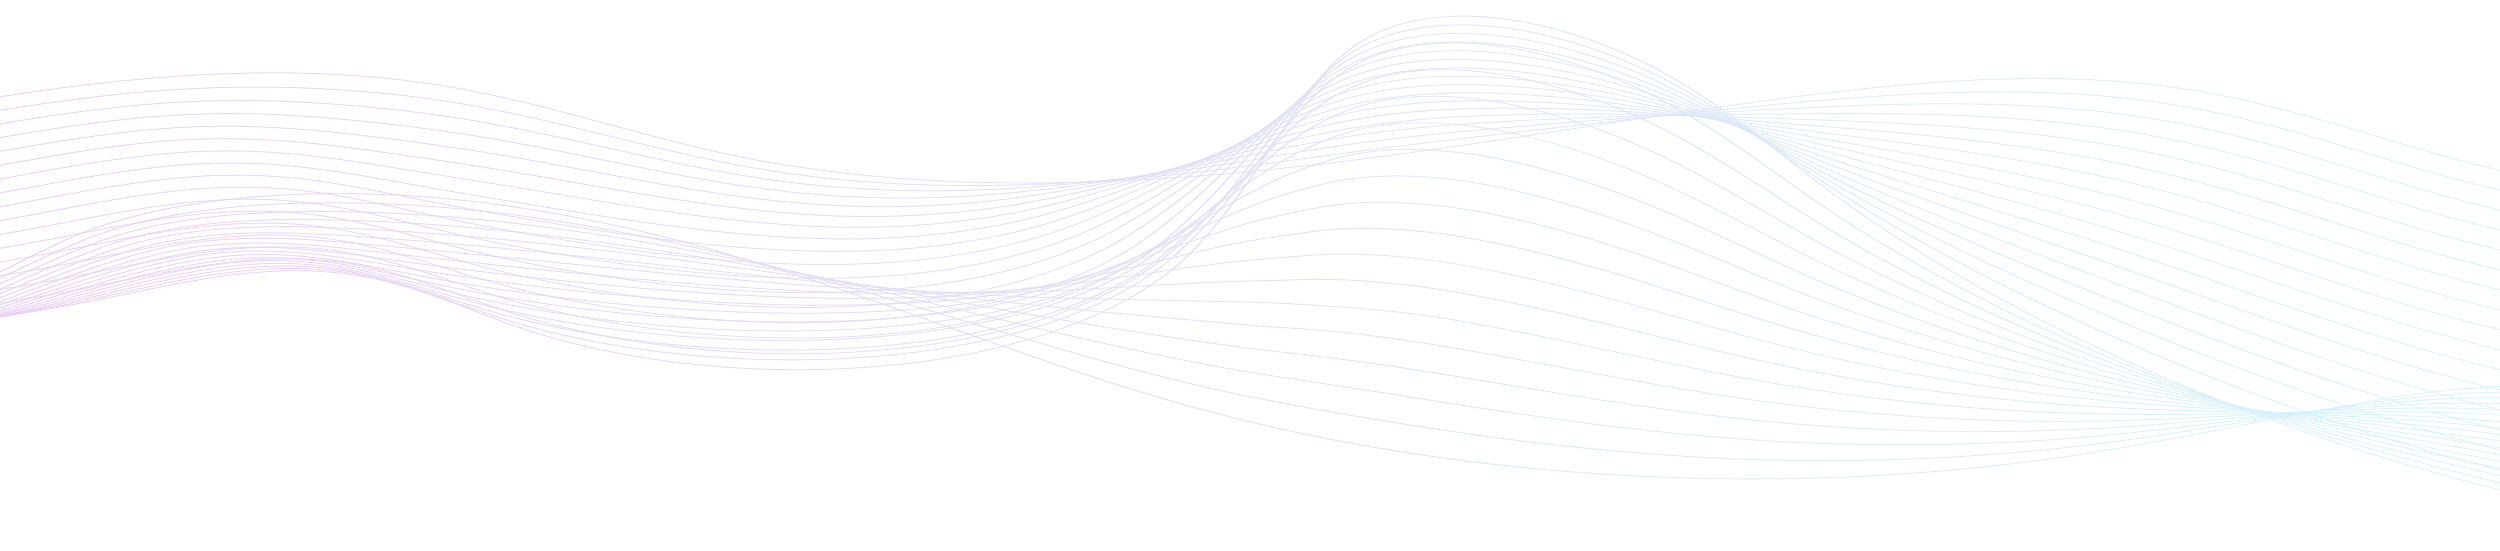 <svg height="100%" width="100%" viewBox="0 0 1439 317" opacity="0.5" fill="none" xmlns="http://www.w3.org/2000/svg">
    <g opacity="0.5" clip-path="url(#clip0_806_573)">
        <mask id="mask0_806_573" style="mask-type:luminance" maskUnits="userSpaceOnUse" x="-23" y="-459" width="1608"
              height="897">
            <path d="M-22.202 -458.769H1584.47V437.636H-22.202V-458.769Z" fill="white"/>
        </mask>
        <g mask="url(#mask0_806_573)">
            <path d="M1803.66 137.665L1803.74 137.15L1796.65 136.769C1660.24 129.486 1519.19 121.967 1400.18 87.68C1390.56 84.912 1380.82 81.999 1371.4 79.186C1333.73 67.936 1294.76 56.305 1252.87 50.255C1179.75 39.711 1102.71 46.747 1036.99 55.017C994.096 60.417 950.917 66.972 909.163 73.326C851.986 82.01 792.861 90.996 733.635 97.125C611.789 109.72 510.911 107.344 425.235 89.853C399.89 84.677 375.127 77.976 351.188 71.499C319.938 63.039 287.624 54.3 253.704 48.876C139.148 30.567 17.544 50.658 -87.452 70.928C-94.963 72.385 -102.515 73.841 -110.046 75.309C-212.531 95.243 -318.49 115.86 -426.077 109.305L-426.177 109.821C-318.37 116.387 -212.31 95.747 -109.745 75.791C-102.193 74.323 -94.662 72.855 -87.151 71.41C17.724 51.162 139.168 31.094 253.443 49.358C287.283 54.77 319.577 63.51 350.786 71.948C374.746 78.435 399.549 85.147 424.934 90.324C510.79 107.849 611.83 110.224 733.836 97.618C793.102 91.489 852.247 82.503 909.424 73.808C951.158 67.466 994.317 60.911 1037.21 55.51C1102.83 47.252 1179.73 40.226 1252.67 50.748C1294.46 56.776 1333.38 68.396 1371 79.634C1380.42 82.447 1390.18 85.36 1399.8 88.139C1518.97 122.46 1660.1 130.001 1796.59 137.284L1803.66 137.665Z"
                  fill="url(#paint0_linear_806_573)"/>
        </g>
        <mask id="mask1_806_573" style="mask-type:luminance" maskUnits="userSpaceOnUse" x="-23" y="-459" width="1608"
              height="897">
            <path d="M-22.202 -458.769H1584.47V437.636H-22.202V-458.769Z" fill="white"/>
        </mask>
        <g mask="url(#mask1_806_573)">
            <path d="M1803.72 148.545L1803.8 148.03C1664.48 142.102 1518.39 133.407 1398.05 98.526C1387.51 95.478 1376.86 92.262 1366.56 89.159C1329.61 78.021 1291.39 66.502 1250.76 59.936C1179.16 48.338 1103.03 52.652 1038 58.401C976 63.88 916.433 70.726 845.017 79.108C810.233 83.164 778.862 87.119 749.139 91.209C744.801 91.803 740.483 92.385 736.185 92.968C721.786 94.895 709.997 96.397 699.071 97.674C645.449 103.96 597.691 106.862 553.106 106.56C511.734 106.336 471.989 102.986 434.995 96.621C406.738 91.769 378.903 84.934 351.971 78.323C343.114 76.149 333.976 73.908 324.899 71.757C307.627 67.656 284.712 62.457 260.752 58.613C246.192 56.272 230.969 54.378 215.505 52.966C174.836 49.268 135.332 48.854 94.724 51.7C46.162 55.095 -1.897 63.264 -43.149 70.648C-54.998 72.766 -67.63 75.107 -82.914 78.021L-96.108 80.531C-125.49 86.133 -155.896 91.926 -186.142 96.991C-311.08 117.933 -379.906 117.541 -425.877 114.874L-425.977 115.389C-338.273 120.488 -251.594 108.51 -185.861 97.495C-155.595 92.43 -125.189 86.626 -95.807 81.024L-82.612 78.514C-67.349 75.612 -54.717 73.27 -42.867 71.152C-1.656 63.768 46.383 55.611 94.844 52.215C135.352 49.38 174.776 49.795 215.364 53.481C230.788 54.882 245.991 56.776 260.511 59.106C284.431 62.95 307.306 68.138 324.557 72.228C333.615 74.379 342.773 76.62 351.61 78.794C378.561 85.405 406.437 92.24 434.734 97.114C471.828 103.49 511.654 106.84 553.106 107.075C597.771 107.378 645.569 104.465 699.272 98.178C710.218 96.901 722.027 95.4 736.426 93.472C740.744 92.89 745.062 92.318 749.38 91.713C779.104 87.623 810.454 83.668 845.238 79.612C916.654 71.23 976.201 64.395 1038.18 58.916C1103.11 53.179 1179.1 48.865 1250.54 60.44C1291.09 66.984 1329.25 78.491 1366.16 89.618C1376.46 92.722 1387.13 95.938 1397.67 98.996C1518.11 133.911 1664.3 142.618 1803.72 148.545Z"
                  fill="url(#paint1_linear_806_573)"/>
        </g>
        <mask id="mask2_806_573" style="mask-type:luminance" maskUnits="userSpaceOnUse" x="-23" y="-459" width="1608"
              height="897">
            <path d="M-22.202 -458.769H1584.47V437.636H-22.202V-458.769Z" fill="white"/>
        </mask>
        <g mask="url(#mask2_806_573)">
            <path d="M1803.76 159.426L1803.82 158.91C1746 157.073 1669.98 153.946 1594.77 145.991C1517.41 137.8 1452.34 125.822 1395.88 109.373C1384.29 106 1372.59 102.437 1361.28 98.986C1325.19 87.993 1287.85 76.631 1248.61 69.606C1178.94 57.067 1106.66 58.423 1038.96 61.773C968.971 65.236 908.279 69.382 847.989 74.827C811.739 78.054 780.128 81.931 751.388 86.694C749.42 87.019 747.432 87.343 745.464 87.668C743.174 88.038 740.905 88.419 738.635 88.789L733.474 89.652C723.332 91.344 712.848 93.092 702.606 94.694C649.706 103.008 604.981 107.591 561.842 109.126C521.434 110.572 482.01 108.633 444.635 103.389C412.843 98.93 381.172 91.882 350.565 85.069C344.66 83.758 338.736 82.436 332.791 81.125C312.567 76.687 290.697 72.06 267.701 68.351C253.08 65.987 237.757 63.97 222.132 62.334C177.346 57.661 138.866 56.496 101.09 58.67C53.331 61.415 4.67 70.088 -38.248 77.729C-49.977 79.825 -62.389 82.1 -78.475 85.114L-83.195 85.999C-115.79 92.106 -149.49 98.425 -183.09 103.736C-248.903 114.146 -335.964 125.441 -425.777 120.443L-425.877 120.959C-410.754 121.799 -395.692 122.18 -380.81 122.18C-307.185 122.18 -237.656 112.891 -182.849 104.229C-149.229 98.918 -115.509 92.599 -82.914 86.492L-78.194 85.607C-62.108 82.592 -49.716 80.318 -37.987 78.222C4.891 70.581 53.512 61.919 101.17 59.185C138.866 57.011 177.246 58.177 221.951 62.838C237.536 64.474 252.839 66.491 267.42 68.844C290.355 72.541 312.226 77.158 332.43 81.595C338.374 82.895 344.299 84.217 350.203 85.539C380.851 92.363 412.542 99.411 444.394 103.882C481.87 109.148 521.394 111.076 561.882 109.641C605.101 108.106 649.887 103.512 702.847 95.187C713.089 93.573 723.593 91.825 733.735 90.145L738.896 89.282C741.166 88.901 743.435 88.531 745.725 88.161C747.693 87.836 749.661 87.511 751.649 87.186C780.348 82.436 811.919 78.559 848.13 75.343C908.42 69.897 969.072 65.751 1039.04 62.289C1106.66 58.95 1178.82 57.583 1248.33 70.099C1287.51 77.113 1324.79 88.464 1360.84 99.434C1372.16 102.885 1383.87 106.448 1395.46 109.821C1452 126.303 1517.15 138.293 1594.59 146.484C1669.86 154.462 1745.92 157.588 1803.76 159.426Z"
                  fill="url(#paint2_linear_806_573)"/>
        </g>
        <mask id="mask3_806_573" style="mask-type:luminance" maskUnits="userSpaceOnUse" x="-23" y="-459" width="1608"
              height="897">
            <path d="M-22.202 -458.769H1584.47V437.636H-22.202V-458.769Z" fill="white"/>
        </mask>
        <g mask="url(#mask3_806_573)">
            <path d="M1803.82 170.306L1803.86 169.79C1723.44 168.098 1654.76 164.109 1593.9 157.599C1516.88 149.352 1451.39 137.127 1393.71 120.219C1380.92 116.477 1368.03 112.51 1355.54 108.667C1320.45 97.876 1284.18 86.716 1246.44 79.298C1175.45 65.225 1102.61 64.62 1039.91 65.169C980.519 65.684 919.104 66.222 850.921 70.581C813.948 72.867 782.116 76.665 753.597 82.2L750.585 82.783C747.392 83.399 744.219 84.016 741.065 84.643C735.02 85.853 729.056 87.075 723.131 88.285C717.427 89.45 711.764 90.615 706.12 91.747C654.145 102.145 611.066 108.499 570.558 111.726C531.375 114.852 492.233 114.325 454.255 110.179C418.166 106.246 383.441 99.198 346.669 91.736L340.644 90.514C318.612 86.055 297.003 81.752 274.63 78.122C259.949 75.746 244.505 73.595 228.76 71.735C193.714 67.611 151.901 63.656 107.456 65.684C63.032 67.69 18.969 75.544 -23.648 83.13C-26.881 83.702 -30.115 84.284 -33.348 84.856C-47.567 87.377 -61.886 90.01 -74.037 92.251C-106.612 98.268 -143.545 105.081 -180.037 110.504C-277.943 125.071 -353.698 129.867 -425.676 126.046L-425.757 126.561C-353.677 130.382 -277.823 125.586 -179.796 110.997C-143.264 105.563 -106.331 98.75 -73.736 92.733C-61.585 90.492 -47.246 87.859 -33.047 85.338C-29.814 84.766 -26.58 84.195 -23.347 83.612C19.23 76.026 63.233 68.194 107.557 66.188C151.88 64.171 193.614 68.115 228.599 72.228C244.324 74.088 259.748 76.239 274.409 78.615C296.742 82.234 318.351 86.537 340.363 90.996L346.367 92.218C383.18 99.68 417.924 106.739 454.094 110.684C492.172 114.852 531.415 115.367 570.698 112.241C611.267 109.003 654.406 102.65 706.442 92.24C712.085 91.108 717.749 89.954 723.452 88.778C729.377 87.567 735.321 86.346 741.367 85.136C744.5 84.508 747.673 83.892 750.866 83.276L753.879 82.693C782.337 77.169 814.088 73.382 851.002 71.096C919.124 66.749 980.519 66.211 1039.89 65.695C1102.51 65.146 1175.25 65.751 1246.1 79.791C1283.76 87.209 1320.01 98.347 1355.05 109.126C1367.54 112.969 1380.44 116.936 1393.23 120.69C1450.99 137.621 1516.56 149.868 1593.68 158.126C1654.64 164.625 1723.36 168.625 1803.82 170.306Z"
                  fill="url(#paint3_linear_806_573)"/>
        </g>
        <mask id="mask4_806_573" style="mask-type:luminance" maskUnits="userSpaceOnUse" x="-23" y="-459" width="1608"
              height="897">
            <path d="M-22.202 -458.769H1584.47V437.636H-22.202V-458.769Z" fill="white"/>
        </mask>
        <g mask="url(#mask4_806_573)">
            <path d="M1803.88 181.186L1803.9 180.67C1633.71 178.911 1498.85 162.675 1391.57 131.066C1377.39 126.886 1363.09 122.438 1349.25 118.146C1315.39 107.613 1280.36 96.722 1244.31 88.979C1175.95 74.166 1106.34 70.771 1040.89 68.552C1034.26 68.328 1027.68 68.093 1021.09 67.869C968.369 66.02 913.843 64.115 853.914 66.311C816.077 67.701 784.004 71.421 755.887 77.696L755.124 77.864C751.308 78.715 747.372 79.589 743.576 80.486C735.302 82.436 727.168 84.452 719.316 86.402C716.102 87.198 712.909 87.993 709.736 88.778C672.461 97.966 627.836 108.185 579.375 114.303C541.437 119.098 502.616 119.984 463.996 116.947C426.119 113.978 389.346 107.468 348.637 99.882L340.644 98.391C321.445 94.806 301.602 91.108 281.68 87.87C267.039 85.483 251.494 83.209 235.488 81.102C193.835 75.645 155.938 71.253 113.923 72.653C71.367 74.076 29.232 81.629 -11.497 88.934C-17.12 89.943 -22.744 90.951 -28.347 91.937C-42.506 94.436 -56.845 97.047 -69.518 99.344C-105.668 105.921 -141.095 112.23 -176.923 117.238C-273.504 130.741 -352.492 135.312 -425.495 131.615L-425.575 132.13C-352.472 135.828 -273.384 131.256 -176.682 117.743C-140.834 112.734 -105.387 106.414 -69.217 99.837C-56.564 97.54 -42.205 94.929 -28.066 92.43C-22.462 91.444 -16.839 90.436 -11.216 89.427C29.473 82.133 71.548 74.592 113.984 73.18C155.878 71.768 193.694 76.161 235.287 81.618C251.273 83.724 266.798 85.999 281.439 88.374C301.341 91.612 321.183 95.321 340.363 98.896L348.356 100.386C389.105 107.972 425.918 114.493 463.876 117.474C502.616 120.522 541.538 119.625 579.596 114.829C628.137 108.7 672.802 98.47 710.117 89.271C713.311 88.486 716.504 87.691 719.717 86.895C727.57 84.945 735.704 82.917 743.958 80.979C747.754 80.094 751.69 79.208 755.486 78.357L756.249 78.189C784.265 71.936 816.238 68.216 853.994 66.838C913.863 64.642 968.349 66.558 1021.05 68.395C1027.63 68.631 1034.24 68.855 1040.85 69.079C1106.22 71.286 1175.77 74.682 1243.99 89.472C1279.98 97.204 1314.97 108.084 1348.81 118.617C1362.64 122.919 1376.94 127.368 1391.12 131.547C1498.55 163.179 1633.55 179.427 1803.88 181.186Z"
                  fill="url(#paint4_linear_806_573)"/>
        </g>
        <mask id="mask5_806_573" style="mask-type:luminance" maskUnits="userSpaceOnUse" x="-23" y="-459" width="1608"
              height="897">
            <path d="M-22.202 -458.769H1584.47V437.636H-22.202V-458.769Z" fill="white"/>
        </mask>
        <g mask="url(#mask5_806_573)">
            <path d="M1803.49 192.077C1803.65 192.077 1803.8 192.077 1803.96 192.077V191.562C1803.82 191.562 1803.65 191.562 1803.49 191.562C1639.9 191.562 1500.6 174.855 1389.44 141.912C1373.61 137.228 1357.68 132.208 1342.26 127.357C1309.87 117.16 1276.35 106.605 1242.23 98.649C1171.87 82.088 1099.81 76.463 1041.91 71.936C1032.15 71.174 1022.27 70.368 1012.73 69.572C964.011 65.572 913.622 61.415 856.946 62.042C818.527 62.457 786.233 66.11 758.197 73.191C754.501 74.121 750.224 75.208 746.106 76.329C736.547 78.928 727.328 81.662 718.432 84.307L713.351 85.819C668.304 99.187 629.784 109.585 588.211 116.891C552.081 123.244 512.497 125.597 473.736 123.715C434.293 121.81 394.146 115.636 356.63 109.249C348.135 107.804 339.479 106.291 331.104 104.834C317.267 102.425 302.968 99.938 288.729 97.607C274.128 95.22 258.905 92.879 242.216 90.469L236.09 89.584C197.53 84.004 161.099 78.727 120.39 79.634C78.958 80.542 38.028 87.948 -1.556 95.12C-8.706 96.419 -16.116 97.753 -23.346 99.03C-35.236 101.114 -47.286 103.277 -58.934 105.372L-64.979 106.459C-99.462 112.644 -136.275 119.087 -173.771 123.995C-270.191 136.634 -350.122 140.825 -425.294 137.206L-425.375 137.721C-350.122 141.352 -270.09 137.15 -173.57 124.499C-136.034 119.591 -99.221 113.137 -64.698 106.963L-58.653 105.876C-47.005 103.792 -34.955 101.63 -23.065 99.546C-15.815 98.279 -8.424 96.935 -1.255 95.635C38.269 88.475 79.139 81.08 120.43 80.183C160.999 79.298 197.37 84.542 235.869 90.122L241.995 91.007C258.684 93.428 273.887 95.758 288.468 98.145C302.687 100.476 316.986 102.963 330.823 105.372C339.198 106.829 347.854 108.342 356.349 109.787C393.905 116.185 434.112 122.359 473.656 124.264C512.537 126.146 552.242 123.782 588.492 117.418C630.145 110.101 668.705 99.691 713.792 86.312L718.893 84.8C727.79 82.155 736.989 79.421 746.548 76.822C750.645 75.712 754.923 74.626 758.618 73.684C786.514 66.636 818.708 63.006 856.987 62.591C913.622 61.975 963.93 66.121 1012.61 70.121C1022.15 70.905 1032.03 71.712 1041.79 72.485C1099.63 77.012 1171.63 82.637 1241.86 99.165C1275.95 107.12 1309.42 117.653 1341.82 127.85C1357.22 132.701 1373.17 137.721 1389.01 142.405C1500.28 175.348 1639.75 192.077 1803.49 192.077Z"
                  fill="url(#paint5_linear_806_573)"/>
        </g>
        <mask id="mask6_806_573" style="mask-type:luminance" maskUnits="userSpaceOnUse" x="-23" y="-459" width="1608"
              height="897">
            <path d="M-22.202 -458.769H1584.47V437.636H-22.202V-458.769Z" fill="white"/>
        </mask>
        <g mask="url(#mask6_806_573)">
            <path d="M1783.35 203.069C1790.42 203.069 1797.29 203.036 1804 202.957L1803.98 202.442C1693.88 203.618 1532.23 195.943 1387.27 152.759C1369.47 147.47 1351.62 141.766 1334.33 136.254C1303.7 126.483 1272.03 116.376 1240.08 108.33C1174.75 91.725 1108.37 83.466 1049.81 76.183L1042.88 75.32C1031.87 73.953 1020.75 72.485 1010 71.062C963.488 64.922 915.389 58.58 859.919 57.773C821.459 57.224 788 60.888 760.466 68.676C756.911 69.684 752.734 70.883 748.597 72.16C738.234 75.365 728.453 78.805 718.994 82.122L716.925 82.85C675.774 97.293 638.359 110.022 596.988 119.468C562.143 127.413 522.88 131.222 483.416 130.483C440.839 129.699 397.54 123.726 364.563 118.617C348.737 116.163 332.631 113.485 317.046 110.885C309.956 109.709 302.847 108.521 295.738 107.344C279.129 104.622 262.761 102.011 248.923 99.826C243.501 98.974 238.118 98.1 232.756 97.237C197.61 91.556 164.392 86.2 126.816 86.593C86.067 87.018 45.921 94.38 7.1 101.495C-1.255 103.03 -9.911 104.61 -18.366 106.089C-27.905 107.748 -37.425 109.44 -46.924 111.121C-51.443 111.927 -55.962 112.723 -60.481 113.518C-101.27 120.723 -135.613 126.404 -170.658 130.685C-265.431 142.293 -348.676 146.226 -425.114 142.73L-425.194 143.245C-348.656 146.753 -265.331 142.808 -170.457 131.189C-135.371 126.897 -101.009 121.216 -60.2 114.011C-55.681 113.216 -51.162 112.409 -46.643 111.614C-37.144 109.933 -27.624 108.241 -18.085 106.582C-9.63 105.103 -0.974 103.523 7.401 101.988C46.162 94.884 86.248 87.545 126.857 87.108C164.372 86.694 197.45 92.061 232.515 97.731C237.877 98.593 243.26 99.467 248.682 100.319C262.52 102.504 278.908 105.103 295.496 107.837C302.626 109.003 309.715 110.191 316.805 111.367C332.39 113.967 348.516 116.645 364.342 119.099C397.379 124.219 440.759 130.192 483.416 130.987C523 131.727 562.404 127.906 597.369 119.928C638.821 110.471 676.276 97.731 717.447 83.276L719.516 82.548C728.975 79.231 738.736 75.802 749.079 72.597C753.196 71.32 757.373 70.121 760.928 69.124C788.322 61.37 821.68 57.728 859.939 58.277C915.329 59.073 963.368 65.415 1009.84 71.544C1020.59 72.967 1031.71 74.435 1042.74 75.802L1049.67 76.665C1108.19 83.937 1174.5 92.184 1239.75 108.779C1271.67 116.824 1303.32 126.92 1333.93 136.679C1351.22 142.192 1369.07 147.896 1386.89 153.196C1523.15 193.825 1674.2 203.069 1783.35 203.069Z"
                  fill="url(#paint6_linear_806_573)"/>
        </g>
        <mask id="mask7_806_573" style="mask-type:luminance" maskUnits="userSpaceOnUse" x="-23" y="-459" width="1608"
              height="897">
            <path d="M-22.202 -458.769H1584.47V437.636H-22.202V-458.769Z" fill="white"/>
        </mask>
        <g mask="url(#mask7_806_573)">
            <path d="M1768.01 214.218C1780 214.218 1792.01 214.095 1804.06 213.837L1804.02 213.322C1731.05 214.857 1659.22 211.731 1590.53 204.033C1515.9 195.674 1446.77 182.071 1385.1 163.594C1364.93 157.566 1344.73 151.022 1325.19 144.702C1296.75 135.492 1267.33 125.967 1237.93 118.001C1178.46 101.742 1118.37 91.467 1065.35 82.391C1058.1 81.147 1050.93 79.926 1043.86 78.704C1032.39 76.721 1020.85 74.592 1009.66 72.53C964.613 64.239 918.04 55.667 862.891 53.504C823.869 51.969 790.169 55.555 762.735 64.171C758.076 65.628 754.381 66.849 751.067 68.004C740.222 71.791 730.221 75.903 720.54 79.87L716.202 81.651C679.53 96.711 644.886 110.941 605.764 122.046C572.185 131.57 533.243 136.836 493.097 137.251C458.553 137.621 420.254 134.674 372.476 127.984C349.501 124.768 326.365 120.992 302.707 117.093C288.749 114.785 272.22 112.051 255.571 109.205C247.839 107.894 240.127 106.493 232.676 105.137C199.84 99.198 168.811 93.573 133.223 93.573C133.183 93.573 133.123 93.573 133.063 93.573C92.796 93.573 53.191 100.924 14.912 108.028C5.594 109.754 -4.026 111.546 -13.445 113.182C-21.117 114.516 -28.789 115.86 -36.461 117.205C-42.988 118.348 -49.515 119.491 -56.022 120.634C-91.349 126.785 -129.306 133.083 -167.605 137.441C-261.856 148.198 -346.046 151.75 -425.013 148.31L-425.094 148.826C-346.045 152.266 -261.756 148.702 -167.424 137.946C-129.085 133.576 -91.108 127.278 -55.761 121.127C-49.254 119.995 -42.727 118.852 -36.2 117.698C-28.528 116.353 -20.856 115.009 -13.184 113.675C-3.765 112.039 5.875 110.247 15.174 108.521C53.392 101.428 92.916 94.1 133.042 94.1C133.103 94.1 133.143 94.1 133.203 94.1C168.65 94.1 199.599 99.703 232.375 105.641C239.846 106.997 247.558 108.387 255.29 109.709C271.959 112.555 288.467 115.3 302.445 117.597C326.124 121.508 349.26 125.273 372.255 128.488C420.114 135.189 458.533 138.136 493.117 137.766C533.384 137.352 572.486 132.074 606.186 122.505C645.389 111.378 680.052 97.137 716.765 82.066L721.063 80.307C730.783 76.318 740.784 72.217 751.589 68.441C754.883 67.286 758.558 66.076 763.218 64.62C790.491 56.059 824.01 52.496 862.871 54.02C917.899 56.182 964.412 64.743 1009.4 73.023C1020.59 75.085 1032.15 77.214 1043.62 79.197C1050.69 80.419 1057.86 81.651 1065.11 82.884C1118.09 91.949 1178.16 102.224 1237.55 118.46C1266.91 126.416 1296.31 135.94 1324.75 145.139C1344.29 151.47 1364.49 158.014 1384.68 164.042C1446.43 182.531 1515.64 196.156 1590.35 204.526C1647.77 210.969 1707.38 214.218 1768.01 214.218Z"
                  fill="url(#paint7_linear_806_573)"/>
        </g>
        <mask id="mask8_806_573" style="mask-type:luminance" maskUnits="userSpaceOnUse" x="-23" y="-459" width="1608"
              height="897">
            <path d="M-22.202 -458.769H1584.47V437.636H-22.202V-458.769Z" fill="white"/>
        </mask>
        <g mask="url(#mask8_806_573)">
            <path d="M1756.8 225.457C1772.55 225.457 1788.33 225.211 1804.12 224.718L1804.06 224.202C1654.64 228.897 1505.1 211.216 1382.95 174.441C1359.83 167.493 1336.76 159.896 1314.44 152.546C1288.74 144.075 1262.15 135.324 1235.8 127.682C1183.18 112.275 1132.37 101.215 1083.25 90.526C1069.91 87.624 1057.3 84.878 1044.85 82.088C1033.34 79.511 1021.73 76.743 1010.5 74.066C966.561 63.589 921.113 52.754 865.883 49.235C826.299 46.714 792.358 50.221 765.005 59.656C760.566 61.191 756.911 62.524 753.557 63.835C743.275 67.858 734.117 72.149 724.055 76.923C719.616 79.029 715.218 81.136 710.84 83.231C679.068 98.425 649.044 112.779 614.52 124.634C582.226 135.716 543.586 142.428 502.757 144.03C467.269 145.442 427.243 143.257 380.389 137.363C359.663 134.752 337.852 131.514 309.695 126.853C292.604 124.018 277.08 121.317 262.239 118.583C252.84 116.858 243.521 114.986 234.524 113.171C203.314 106.885 173.852 100.935 139.61 100.565C99.523 100.095 60.2 107.513 22.162 114.661C12.08 116.555 1.657 118.516 -8.505 120.275C-14.49 121.306 -20.495 122.348 -26.48 123.39C-34.834 124.847 -43.189 126.292 -51.544 127.727C-86.971 133.811 -125.189 140.019 -164.512 144.176C-257.98 154.081 -343.133 157.252 -424.853 153.879L-424.913 154.395C-343.093 157.767 -257.86 154.596 -164.332 144.68C-124.948 140.512 -86.73 134.304 -51.262 128.22C-42.908 126.785 -34.553 125.329 -26.198 123.872C-20.213 122.83 -14.209 121.788 -8.224 120.757C1.958 118.998 12.382 117.037 22.464 115.143C60.421 108.006 99.644 100.644 139.59 101.07C173.671 101.439 203.073 107.367 234.202 113.642C243.22 115.457 252.538 117.339 261.937 119.065C276.779 121.799 292.303 124.5 309.414 127.334C337.611 132.007 359.422 135.245 380.168 137.856C427.103 143.761 467.229 145.946 502.797 144.534C543.767 142.932 582.548 136.198 614.962 125.071C649.566 113.194 679.59 98.829 711.402 83.623C715.781 81.528 720.179 79.433 724.617 77.315C734.659 72.542 743.817 68.261 754.039 64.25C757.393 62.939 761.008 61.617 765.447 60.082C792.619 50.703 826.339 47.229 865.723 49.728C920.831 53.235 966.2 64.059 1010.08 74.514C1021.31 77.192 1032.92 79.959 1044.44 82.537C1056.92 85.327 1069.51 88.072 1082.86 90.974C1131.97 101.652 1182.74 112.701 1235.32 128.096C1261.65 135.738 1288.22 144.489 1313.92 152.949C1336.24 160.3 1359.33 167.897 1382.45 174.855C1491.92 207.82 1623.27 225.457 1756.8 225.457Z"
                  fill="url(#paint8_linear_806_573)"/>
        </g>
        <mask id="mask9_806_573" style="mask-type:luminance" maskUnits="userSpaceOnUse" x="-23" y="-459" width="1608"
              height="897">
            <path d="M-22.202 -458.769H1584.47V437.636H-22.202V-458.769Z" fill="white"/>
        </mask>
        <g mask="url(#mask9_806_573)">
            <path d="M1747.1 236.774C1766.16 236.774 1785.18 236.382 1804.18 235.598L1804.12 235.082C1657.45 241.167 1507.1 223.496 1380.8 185.287C1353.95 177.174 1327.26 168.21 1301.43 159.538C1279.24 152.075 1256.26 144.366 1233.69 137.363C1189.25 123.48 1146.27 112.174 1104.71 101.238C1084.11 95.814 1064.63 90.694 1045.87 85.483C1034.54 82.335 1023.12 78.973 1012.09 75.713C969.032 63.006 924.507 49.851 868.916 44.988C828.77 41.47 794.588 44.899 767.335 55.174C763.117 56.765 759.442 58.244 756.108 59.7C745.806 64.194 736.788 69.023 727.71 73.987C721.284 77.505 714.877 81.057 708.692 84.486C680.735 99.994 654.346 114.65 623.377 127.233C592.349 139.85 554.01 148.008 512.517 150.809C475.785 153.308 435.197 151.974 388.402 146.73C366.471 144.276 343.054 140.96 316.765 136.59C300.176 133.833 284.09 130.92 268.987 127.951C258.343 125.866 247.839 123.525 237.677 121.25C207.693 114.561 179.375 108.241 146.097 107.535C106.071 106.661 66.989 114.124 29.152 121.328C18.427 123.368 7.341 125.485 -3.484 127.345C-7.782 128.085 -12.079 128.825 -16.377 129.564C-26.419 131.301 -36.782 133.094 -47.004 134.819C-80.885 140.556 -120.971 146.954 -161.359 150.898C-252.457 159.829 -341.044 162.697 -424.651 159.437L-424.712 159.952C-341.024 163.224 -252.376 160.344 -161.198 151.403C-120.75 147.447 -80.644 141.049 -46.723 135.301C-36.501 133.575 -26.138 131.783 -16.096 130.046C-11.798 129.306 -7.5 128.567 -3.203 127.827C7.642 125.967 18.728 123.849 29.453 121.799C67.21 114.605 106.232 107.154 146.057 108.028C179.174 108.734 207.432 115.031 237.336 121.709C247.498 123.973 258.001 126.326 268.666 128.41C283.788 131.379 299.875 134.293 316.484 137.049C342.793 141.43 366.25 144.747 388.202 147.201C435.096 152.456 475.785 153.789 512.618 151.28C554.251 148.467 592.73 140.276 623.9 127.603C654.928 114.986 681.338 100.33 709.314 84.8C715.5 81.371 721.906 77.819 728.333 74.301C737.411 69.348 746.388 64.53 756.671 60.048C759.984 58.602 763.64 57.123 767.837 55.543C794.889 45.347 828.83 41.94 868.756 45.448C924.206 50.311 968.65 63.432 1011.65 76.127C1022.69 79.388 1034.1 82.76 1045.45 85.909C1064.23 91.12 1083.71 96.24 1104.31 101.663C1145.87 112.588 1188.82 123.894 1233.25 137.766C1255.82 144.758 1278.78 152.478 1300.97 159.93C1326.8 168.603 1353.51 177.578 1380.38 185.701C1490.46 219.048 1618.83 236.774 1747.1 236.774Z"
                  fill="url(#paint9_linear_806_573)"/>
        </g>
        <mask id="mask10_806_573" style="mask-type:luminance" maskUnits="userSpaceOnUse" x="-23" y="-459" width="1608"
              height="897">
            <path d="M-22.202 -458.769H1584.47V437.636H-22.202V-458.769Z" fill="white"/>
        </mask>
        <g mask="url(#mask10_806_573)">
            <path d="M1739.09 248.147C1760.9 248.147 1782.65 247.598 1804.24 246.478L1804.16 245.962C1660 253.414 1508.89 235.71 1378.65 196.133C1346.88 186.486 1315.47 175.673 1285.1 165.219C1267.53 159.168 1249.35 152.904 1231.56 147.044C1197.36 135.671 1164.02 125.474 1131.79 115.603C1101.72 106.403 1073.32 97.719 1046.85 88.879C1035.83 85.203 1024.74 81.27 1014.02 77.461C971.743 62.468 928.042 46.96 871.888 40.719C831.742 36.26 796.375 39.688 769.604 50.658C765.527 52.328 761.932 53.919 758.598 55.532C748.336 60.496 739.479 65.908 731.285 71.029C723.613 75.813 716.062 80.676 708.751 85.371C683.848 101.361 660.31 116.477 632.154 129.833C602.35 143.963 564.332 153.565 522.197 157.599C484.923 161.174 442.587 160.681 396.315 156.12C373.219 153.846 349.481 150.652 323.734 146.361C307.185 143.593 291.018 140.568 275.654 137.352C264.006 134.92 252.599 132.119 241.573 129.418C212.532 122.303 185.119 115.58 152.503 114.549C112.517 113.272 73.496 120.813 35.759 128.096C24.492 130.27 12.824 132.522 1.457 134.472L-7.42 135.996C-18.928 137.968 -30.817 140.007 -42.526 141.968C-76.567 147.649 -116.935 153.969 -158.286 157.689C-247.999 165.779 -337.57 168.266 -424.511 165.062L-424.571 165.577C-337.55 168.793 -247.898 166.306 -158.126 158.204C-116.734 154.473 -76.326 148.153 -42.265 142.461C-30.556 140.5 -18.667 138.461 -7.159 136.489L1.718 134.965C13.105 133.015 24.773 130.763 36.06 128.578C73.716 121.306 112.658 113.765 152.443 115.054C184.878 116.073 212.231 122.785 241.191 129.878C252.237 132.59 263.665 135.391 275.333 137.822C290.717 141.038 306.904 144.075 323.473 146.842C349.24 151.145 373.018 154.35 396.154 156.624C442.527 161.185 484.983 161.689 522.338 158.103C564.633 154.058 602.812 144.422 632.736 130.225C660.953 116.835 684.491 101.72 709.434 85.707C716.745 81.013 724.296 76.161 731.948 71.376C740.122 66.267 748.958 60.866 759.181 55.936C762.495 54.333 766.069 52.753 770.126 51.084C796.676 40.204 831.782 36.797 871.688 41.235C927.66 47.453 971.301 62.939 1013.5 77.909C1024.22 81.719 1035.33 85.651 1046.35 89.327C1072.84 98.168 1101.24 106.863 1131.33 116.062C1163.56 125.923 1196.88 136.119 1231.08 147.492C1248.87 153.364 1267.05 159.616 1284.62 165.667C1315.01 176.121 1346.42 186.945 1378.21 196.593C1489.09 230.287 1615.11 248.147 1739.09 248.147Z"
                  fill="url(#paint10_linear_806_573)"/>
        </g>
        <mask id="mask11_806_573" style="mask-type:luminance" maskUnits="userSpaceOnUse" x="-23" y="-459" width="1608"
              height="897">
            <path d="M-22.202 -458.769H1584.47V437.636H-22.202V-458.769Z" fill="white"/>
        </mask>
        <g mask="url(#mask11_806_573)">
            <path d="M1732.36 259.554C1756.54 259.554 1780.54 258.826 1804.28 257.358L1804.18 256.842C1662.35 265.594 1510.46 247.89 1376.48 206.969C1337.94 195.215 1300.21 181.802 1263.71 168.838C1252.45 164.838 1240.8 160.692 1229.41 156.703C1208.75 149.419 1188.3 142.383 1168.54 135.581C1125.24 120.678 1084.33 106.605 1047.82 92.262C1037.19 88.094 1026.51 83.635 1016.19 79.332C974.635 61.998 931.676 44.081 874.881 36.45C834.152 30.982 798.544 34.332 771.893 46.154C767.937 47.901 764.422 49.616 761.089 51.375C750.946 56.776 742.23 62.827 734.88 68.071C726.525 74.02 718.351 80.082 710.458 85.931C688.045 102.549 666.878 118.236 640.97 132.41C612.391 148.041 574.675 159.089 531.917 164.356C493.739 169.073 450.801 169.443 404.288 165.476C380.61 163.459 355.887 160.299 330.783 156.086C314.154 153.296 297.886 150.148 282.382 146.697C269.95 143.94 257.82 140.702 246.112 137.564C217.834 129.99 191.123 122.841 158.97 121.508C118.924 119.827 79.942 127.457 42.245 134.842C30.497 137.139 18.326 139.525 6.477 141.542L2.28 142.259C-10.895 144.512 -24.532 146.831 -37.987 149.05C-72.23 154.697 -112.938 160.927 -155.133 164.412C-243.018 171.673 -333.574 173.768 -424.31 170.608L-424.371 171.124C-333.594 174.283 -242.958 172.188 -155.013 164.916C-112.758 161.431 -72.029 155.19 -37.746 149.543C-24.291 147.324 -10.674 145.005 2.521 142.752L6.718 142.035C18.607 140.007 30.758 137.632 42.527 135.323C80.143 127.962 119.024 120.353 158.89 122.023C190.842 123.356 217.493 130.483 245.69 138.035C257.418 141.172 269.549 144.422 282.021 147.19C297.545 150.641 313.853 153.801 330.502 156.591C355.646 160.804 380.429 163.975 404.147 165.992C450.761 169.981 493.819 169.6 532.118 164.871C575.057 159.582 612.914 148.489 641.613 132.791C667.58 118.583 688.768 102.874 711.202 86.245C719.094 80.396 727.268 74.345 735.623 68.396C742.973 63.163 751.649 57.135 761.751 51.756C765.045 50.008 768.56 48.305 772.476 46.568C790.892 38.4 823.588 30.108 874.66 36.965C931.275 44.574 974.153 62.457 1015.64 79.757C1025.99 84.071 1036.67 88.52 1047.3 92.699C1083.85 107.053 1124.76 121.138 1168.06 136.041C1187.82 142.842 1208.26 149.879 1228.93 157.162C1240.32 161.151 1251.97 165.286 1263.23 169.286C1299.74 182.261 1337.5 195.674 1376.06 207.439C1487.76 241.547 1611.94 259.554 1732.36 259.554Z"
                  fill="url(#paint11_linear_806_573)"/>
        </g>
        <mask id="mask12_806_573" style="mask-type:luminance" maskUnits="userSpaceOnUse" x="-23" y="-459" width="1608"
              height="897">
            <path d="M-22.202 -458.769H1584.47V437.636H-22.202V-458.769Z" fill="white"/>
        </mask>
        <g mask="url(#mask12_806_573)">
            <path d="M1726.64 270.983C1752.86 270.983 1778.81 270.076 1804.36 268.249L1804.24 267.734C1664.56 277.751 1511.88 260.025 1374.33 217.826C1325.91 202.98 1279.14 185.634 1233.93 168.86L1224.23 165.263C1160.2 141.397 1099.71 118.841 1048.8 95.669C1038.58 91.019 1028.32 86.066 1018.4 81.27C977.567 61.561 935.372 41.167 877.873 32.203C849.134 27.654 807.803 25.615 774.183 41.66C770.407 43.464 766.853 45.336 763.599 47.229C754.602 52.484 747.05 58.177 738.475 65.124C729.799 72.149 721.424 79.309 713.311 86.234C693.006 103.58 673.847 119.961 649.767 135.01C622.393 152.131 584.998 164.625 541.618 171.146C502.616 177.018 459.076 178.273 412.241 174.855C387.84 173.073 362.796 170.048 337.792 165.835C321.103 163.022 304.715 159.739 289.07 156.075C275.976 153.016 263.283 149.33 251.032 145.767C224.583 138.08 197.209 130.124 165.417 128.488C125.27 126.415 86.269 134.147 48.532 141.621C36.341 144.041 23.729 146.54 11.438 148.624L10.675 148.758C-3.785 151.212 -18.727 153.745 -33.488 156.143C-65.963 161.42 -108.761 167.897 -152.02 171.146C-237.595 177.589 -329.135 179.281 -424.129 176.177L-424.19 176.693C-329.135 179.796 -237.515 178.104 -151.9 171.65C-108.58 168.401 -65.722 161.913 -33.227 156.636C-18.466 154.238 -3.504 151.694 10.936 149.251L11.699 149.117C24.01 147.022 36.643 144.523 48.833 142.103C86.449 134.64 125.371 126.931 165.317 128.993C196.948 130.617 223.016 138.192 250.61 146.215C262.901 149.789 275.594 153.476 288.729 156.546C304.394 160.221 320.822 163.504 337.531 166.328C362.575 170.541 387.679 173.578 412.121 175.359C459.096 178.777 502.737 177.522 541.859 171.628C585.4 165.073 622.956 152.523 650.47 135.335C674.59 120.253 693.79 103.86 714.094 86.492C722.208 79.567 730.582 72.407 739.238 65.382C747.794 58.457 755.325 52.776 764.262 47.554C767.475 45.672 771.01 43.812 774.766 42.019C808.084 26.119 849.074 28.158 877.592 32.663C934.89 41.604 977.025 61.941 1017.77 81.618C1027.72 86.413 1037.98 91.377 1048.2 96.027C1099.15 119.211 1159.66 141.766 1223.71 165.644L1233.41 169.252C1278.66 186.038 1325.43 203.383 1373.89 218.241C1486.46 252.809 1609.17 270.983 1726.64 270.983Z"
                  fill="url(#paint12_linear_806_573)"/>
        </g>
        <mask id="mask13_806_573" style="mask-type:luminance" maskUnits="userSpaceOnUse" x="-23" y="-459" width="1608"
              height="897">
            <path d="M-22.202 -458.769H1584.47V437.636H-22.202V-458.769Z" fill="white"/>
        </mask>
        <g mask="url(#mask13_806_573)">
            <path d="M1721.67 282.424C1749.71 282.424 1777.37 281.337 1804.4 279.129L1804.26 278.614C1666.57 289.853 1513.11 272.115 1372.16 228.673C1319.47 212.437 1268.27 192.973 1225.13 176.076C1147.37 145.486 1093.29 121.732 1049.75 99.064C1040.03 94.01 1030.27 88.621 1020.83 83.41C980.66 61.258 939.127 38.344 880.805 27.934C827.986 18.41 794.889 27.688 776.412 37.145C772.757 39.016 769.263 41.01 766.049 43.061C756.691 49.033 748.978 55.767 742.01 62.154C733.313 70.155 724.979 78.346 716.946 86.268C698.489 104.442 681.037 121.608 658.503 137.598C632.294 156.187 595.2 170.126 551.238 177.925C512.055 184.872 466.707 187.057 420.114 184.234C395.05 182.721 369.685 179.808 344.721 175.594C327.931 172.76 311.443 169.353 295.677 165.465C282.041 162.104 268.886 157.98 256.174 153.991C230.186 145.845 203.334 137.408 171.743 135.48C131.416 133.015 92.374 140.859 54.577 148.445C42.005 150.977 28.991 153.588 16.298 155.728C0.171 158.451 -14.349 160.893 -29.09 163.258C-61.786 168.502 -104.985 174.9 -149.028 177.891C-232.795 183.595 -322.769 184.861 -424.089 181.757L-424.15 182.273C-322.769 185.376 -232.755 184.11 -148.927 178.407C-104.824 175.415 -61.585 169.006 -28.849 163.751C-14.108 161.386 0.432 158.944 16.559 156.221C29.272 154.069 42.286 151.459 54.878 148.926C92.555 141.352 131.516 133.531 171.623 135.985C203.033 137.901 229.804 146.304 255.712 154.428C268.445 158.417 281.599 162.552 295.296 165.924C311.081 169.824 327.61 173.241 344.44 176.076C369.464 180.301 394.889 183.214 419.993 184.738C466.727 187.573 512.196 185.376 551.519 178.407C595.662 170.586 632.897 156.579 659.226 137.912C681.8 121.9 700.076 103.904 717.749 86.514C725.802 78.592 734.117 70.412 742.813 62.423C749.742 56.059 757.434 49.347 766.752 43.408C769.945 41.369 773.4 39.397 777.035 37.537C795.311 28.169 828.107 18.981 880.504 28.438C938.605 38.814 980.057 61.672 1020.14 83.791C1029.58 89.002 1039.36 94.391 1049.08 99.456C1092.64 122.146 1146.77 145.912 1224.57 176.513C1267.73 193.422 1318.94 212.896 1371.68 229.132C1485.17 264.081 1606.74 282.424 1721.67 282.424Z"
                  fill="url(#paint13_linear_806_573)"/>
        </g>
        <mask id="mask14_806_573" style="mask-type:luminance" maskUnits="userSpaceOnUse" x="-23" y="-459" width="1608"
              height="897">
            <path d="M-22.202 -458.769H1584.47V437.636H-22.202V-458.769Z" fill="white"/>
        </mask>
        <g mask="url(#mask14_806_573)">
            <path d="M1717.36 293.875C1747.02 293.875 1776.14 292.598 1804.46 290.01L1804.32 289.494C1668.49 301.909 1514.25 284.161 1370.02 239.508C1324.75 225.502 1276.67 207.921 1223.01 185.746C1152.69 156.613 1096.34 129.362 1050.73 102.448C1041.55 97.025 1032.29 91.265 1023.36 85.685C983.833 61.034 942.964 35.542 883.798 23.665C864.237 19.71 845.68 18.264 828.649 19.34C809.389 20.561 792.58 25.032 778.702 32.64C775.147 34.59 771.733 36.697 768.56 38.904C759.382 45.291 752.112 52.428 745.625 59.196C737.089 68.104 729.016 77.259 721.224 86.111C705.177 104.364 688.568 123.233 667.32 140.175C642.376 160.199 605.604 175.595 560.959 184.682C521.113 192.806 475.162 195.876 428.067 193.59C402.421 192.335 376.734 189.556 351.75 185.321C334.86 182.452 318.251 178.923 302.406 174.81C288.287 171.157 274.771 166.597 261.697 162.193C236.111 153.565 209.661 144.657 178.21 142.439C137.722 139.57 98.54 147.548 60.683 155.246C47.749 157.879 34.373 160.602 21.339 162.787C6.598 165.264 -9.087 167.886 -24.531 170.328C-57.468 175.539 -101.048 181.881 -145.854 184.604C-226.911 189.545 -315.257 190.408 -423.848 187.304L-423.888 187.819C-315.237 190.923 -226.85 190.072 -145.734 185.119C-100.848 182.385 -57.247 176.043 -24.27 170.821C-8.826 168.379 6.859 165.757 21.601 163.28C34.675 161.084 48.05 158.361 61.004 155.728C98.781 148.041 137.823 140.097 178.11 142.943C209.36 145.15 235.729 154.036 261.235 162.63C274.329 167.045 287.885 171.617 302.044 175.27C317.93 179.393 334.579 182.934 351.529 185.802C376.573 190.049 402.32 192.839 428.047 194.094C475.263 196.391 521.354 193.31 561.34 185.164C606.166 176.032 643.099 160.58 668.143 140.467C689.432 123.491 706.041 104.599 722.127 86.324C729.92 77.472 737.973 68.317 746.508 59.42C752.975 52.675 760.225 45.56 769.343 39.206C772.496 37.01 775.87 34.926 779.405 32.988C797.58 23.026 830.417 13.401 883.537 24.136C942.482 35.968 983.271 61.415 1022.71 86.01C1031.65 91.59 1040.91 97.361 1050.11 102.784C1095.76 129.721 1152.15 156.994 1222.5 186.139C1276.21 208.325 1324.33 225.917 1369.61 239.934C1483.91 275.353 1604.55 293.875 1717.36 293.875Z"
                  fill="url(#paint14_linear_806_573)"/>
        </g>
        <mask id="mask15_806_573" style="mask-type:luminance" maskUnits="userSpaceOnUse" x="-23" y="-459" width="1608"
              height="897">
            <path d="M-22.202 -458.769H1584.47V437.636H-22.202V-458.769Z" fill="white"/>
        </mask>
        <g mask="url(#mask15_806_573)">
            <path d="M1712.48 305.416C1743.93 305.416 1774.65 303.904 1804.52 300.89L1804.36 300.374C1734.89 307.4 1660.66 306.234 1583.76 296.901C1511.68 288.149 1439.04 272.485 1367.87 250.355C1319.73 235.396 1270.28 216.908 1220.88 195.427C1154.88 166.686 1097.97 136.545 1051.69 105.843C1043.04 100.095 1034.32 93.999 1025.91 88.105C987.046 60.911 946.86 32.775 886.79 19.407C844.334 9.928 806.778 13.031 781.011 28.136C777.597 30.119 774.264 32.349 771.09 34.747C762.133 41.537 755.305 49.089 749.26 56.238C741.026 65.975 733.374 76.026 725.963 85.752C711.342 104.935 696.22 124.779 676.177 142.775C652.318 164.266 615.846 181.107 570.719 191.472C530.251 200.761 483.698 204.739 436.06 202.968C409.851 201.994 383.864 199.338 358.799 195.08C341.789 192.189 325.08 188.525 309.133 184.2C294.613 180.267 280.776 175.281 267.4 170.451C242.156 161.353 216.047 151.941 184.677 149.431C143.968 146.181 104.665 154.271 66.667 162.104C53.412 164.838 39.695 167.661 26.32 169.902C9.109 172.782 -5.372 175.169 -20.012 177.455C-53.23 182.642 -97.193 188.906 -142.722 191.371C-241.07 196.694 -339.92 195.125 -423.667 192.895L-423.708 193.411C-339.94 195.64 -241.05 197.198 -142.641 191.875C-97.032 189.41 -53.009 183.135 -19.771 177.948C-5.131 175.662 9.349 173.275 26.581 170.384C39.977 168.143 53.714 165.308 66.989 162.585C104.886 154.787 144.048 146.719 184.536 149.946C215.726 152.434 241.734 161.812 266.898 170.888C280.294 175.718 294.151 180.715 308.732 184.671C324.718 189.007 341.488 192.682 358.538 195.584C383.663 199.853 409.731 202.52 436 203.495C483.758 205.265 530.472 201.288 571.06 191.965C616.388 181.556 653 164.647 676.96 143.055C697.043 125.026 712.186 105.171 726.807 85.965C734.217 76.25 741.869 66.199 750.103 56.473C756.128 49.347 762.937 41.828 771.854 35.072C775.007 32.685 778.3 30.478 781.694 28.506C807.18 13.558 844.394 10.51 886.469 19.9C946.297 33.223 986.404 61.292 1025.2 88.442C1033.64 94.335 1042.36 100.442 1051.01 106.19C1097.32 136.915 1154.28 167.09 1220.33 195.853C1269.76 217.356 1319.26 235.844 1367.44 250.825C1438.7 272.978 1511.42 288.654 1583.6 297.416C1627.52 302.738 1670.64 305.416 1712.48 305.416Z"
                  fill="url(#paint15_linear_806_573)"/>
        </g>
        <mask id="mask16_806_573" style="mask-type:luminance" maskUnits="userSpaceOnUse" x="-23" y="-459" width="1608"
              height="897">
            <path d="M-22.202 -458.769H1584.47V437.636H-22.202V-458.769Z" fill="white"/>
        </mask>
        <g mask="url(#mask16_806_573)">
            <path d="M1708.38 316.935C1741.3 316.935 1773.43 315.221 1804.58 311.77L1804.4 311.265C1677.35 325.35 1533.69 310.459 1388.91 268.216C1323.82 249.223 1261.06 225.423 1202.4 197.489C1145.44 170.373 1095.07 140.68 1052.68 109.238C1044.54 103.21 1036.37 96.834 1028.46 90.66C990.26 60.855 950.756 30.041 889.783 15.149C846.804 4.65 808.987 7.675 783.301 23.643C770.367 31.688 761.771 41.313 752.854 53.291C745.022 63.813 737.852 74.704 730.943 85.237C717.668 105.417 703.952 126.292 684.993 145.374C641.251 189.41 548.908 215.104 444.013 212.358C398.785 211.182 355.646 204.862 315.821 193.59C300.959 189.377 286.861 183.965 273.224 178.721C248.281 169.129 222.474 159.213 191.083 156.423C150.133 152.792 110.69 161.005 72.552 168.961C58.975 171.785 44.957 174.709 31.28 176.995C-26.299 186.587 -82.693 195.427 -139.629 198.117C-234.121 202.588 -327.83 200.84 -423.507 198.475L-423.547 198.991C-327.83 201.355 -234.101 203.103 -139.549 198.632C-82.532 195.932 -26.078 187.091 31.541 177.488C45.258 175.202 59.297 172.278 72.873 169.443C110.891 161.521 150.214 153.319 190.943 156.938C222.112 159.706 247.819 169.589 272.682 179.147C286.339 184.39 300.457 189.825 315.379 194.049C355.325 205.366 398.584 211.697 443.953 212.874C549.169 215.585 641.874 189.836 685.796 145.621C704.795 126.494 718.532 105.608 731.807 85.405C738.736 74.872 745.885 63.992 753.718 53.482C762.595 41.548 771.15 31.968 784.004 23.979C818.286 2.678 864.759 9.603 889.421 15.62C950.153 30.455 989.577 61.213 1027.71 90.951C1035.63 97.125 1043.82 103.512 1051.96 109.541C1094.41 141.016 1144.82 170.732 1201.82 197.87C1260.54 225.827 1323.36 249.649 1388.51 268.653C1497.97 300.609 1606.84 316.935 1708.38 316.935Z"
                  fill="url(#paint16_linear_806_573)"/>
        </g>
        <mask id="mask17_806_573" style="mask-type:luminance" maskUnits="userSpaceOnUse" x="-23" y="-459" width="1608"
              height="897">
            <path d="M-22.202 -458.769H1584.47V437.636H-22.202V-458.769Z" fill="white"/>
        </mask>
        <g mask="url(#mask17_806_573)">
            <path d="M1716.79 312.576C1746.96 312.576 1776.24 311.176 1804.54 308.374L1804.38 307.859C1711.49 317.07 1557.94 315.378 1353.87 254.971C1292.51 236.897 1234.25 215.339 1180.73 190.901C1132.73 168.916 1089.25 144.926 1051.43 119.614C1042.56 113.653 1033.58 107.311 1024.92 101.17C985.841 73.494 945.434 44.876 885.465 30.578C843.209 20.494 805.573 22.903 779.485 37.358C764.884 45.459 755.023 55.465 747.312 64.182C738.515 74.121 730.482 84.419 722.709 94.369C708.751 112.252 694.312 130.752 675.112 147.615C651.896 168.109 616.228 184.334 571.964 194.52C530.873 203.977 483.497 208.134 434.955 206.532C425.597 206.229 416.177 205.702 406.959 204.985C372.315 202.296 338.796 196.727 307.366 188.435C292.846 184.603 279.008 179.74 265.653 175.034C240.307 166.115 214.099 156.904 182.829 154.753C172.526 154.047 162.143 154.047 151.057 154.764C122.137 156.602 93.779 162.899 66.366 168.995C53.091 171.942 39.374 174.989 25.998 177.432C-27.825 187.214 -80.644 196.313 -134.99 200.1C-137.319 200.268 -139.669 200.414 -142.019 200.559C-222.533 205.389 -309.333 205.971 -423.467 202.431L-423.527 202.946C-309.354 206.487 -222.513 205.904 -141.939 201.075C-139.589 200.929 -137.239 200.783 -134.909 200.615C-80.484 196.817 -27.604 187.718 26.259 177.925C39.675 175.482 53.412 172.435 66.687 169.488C94.061 163.414 122.338 157.128 151.138 155.291C162.163 154.585 172.486 154.585 182.688 155.28C213.757 157.42 239.886 166.608 265.13 175.494C278.526 180.211 292.384 185.085 306.944 188.917C338.475 197.231 372.074 202.823 406.819 205.512C416.077 206.229 425.516 206.756 434.895 207.058C483.557 208.661 531.094 204.492 572.305 195.002C616.75 184.771 652.578 168.479 675.895 147.895C695.135 130.998 709.575 112.487 723.553 94.582C731.325 84.632 739.358 74.334 748.135 64.406C755.807 55.723 765.627 45.761 780.128 37.716C805.935 23.418 843.209 21.054 885.083 31.038C944.831 45.291 985.158 73.852 1024.18 101.473C1032.86 107.613 1041.81 113.967 1050.71 119.928C1088.55 145.274 1132.09 169.275 1180.13 191.282C1233.71 215.742 1292.01 237.312 1353.43 255.408C1429.2 277.841 1504.21 293.92 1576.35 303.209C1624.79 309.45 1671.77 312.576 1716.79 312.576Z"
                  fill="url(#paint17_linear_806_573)"/>
        </g>
        <mask id="mask18_806_573" style="mask-type:luminance" maskUnits="userSpaceOnUse" x="-23" y="-459" width="1608"
              height="897">
            <path d="M-22.202 -458.769H1584.47V437.636H-22.202V-458.769Z" fill="white"/>
        </mask>
        <g mask="url(#mask18_806_573)">
            <path d="M1725.85 308.285C1752.92 308.285 1779.13 307.176 1804.46 304.968L1804.32 304.453C1676.11 315.669 1525.22 298.402 1355.84 253.134C1293.54 236.651 1235.06 217.277 1181.98 195.562C1133.65 175.639 1089.31 153.576 1050.17 129.967C1040.41 124.062 1030.53 117.743 1020.99 111.625C981.142 86.088 939.951 59.678 881.107 45.985C839.554 36.304 802.099 38.108 775.629 51.061C763.398 57.045 752.935 64.451 741.708 75.063C731.908 84.329 722.93 93.943 714.255 103.232C699.634 118.897 684.511 135.099 665.191 149.845C641.151 168.177 605.323 182.486 561.561 191.214C520.832 199.338 473.917 202.621 425.858 200.705C416.599 200.335 407.26 199.775 398.083 199.047C363.8 196.301 330.422 191.001 298.851 183.292C284.772 179.852 271.276 175.538 258.242 171.37C231.23 162.742 205.724 154.585 174.454 153.083C164.433 152.613 153.929 152.826 143.225 153.711C114.807 156.075 86.971 162.664 60.04 169.028C47.086 172.087 33.67 175.258 20.596 177.847C-31.942 188.223 -83.576 197.904 -137.6 202.431C-139.91 202.621 -142.22 202.8 -144.529 202.98C-227.554 209.042 -321.423 210.184 -423.527 206.352L-423.587 206.868C-321.403 210.7 -227.473 209.557 -144.409 203.495C-142.099 203.327 -139.79 203.136 -137.48 202.946C-83.375 198.419 -31.701 188.716 20.877 178.34C33.992 175.74 47.407 172.569 60.381 169.51C87.253 163.157 115.048 156.591 143.345 154.238C153.99 153.352 164.413 153.139 174.374 153.61C205.443 155.112 230.869 163.235 257.78 171.83C270.834 176.009 284.351 180.323 298.469 183.774C330.1 191.506 363.579 196.817 397.942 199.573C407.14 200.313 416.519 200.873 425.777 201.243C473.957 203.17 521.013 199.876 561.862 191.73C605.784 182.967 641.774 168.591 665.914 150.181C685.294 135.402 700.417 119.188 715.058 103.501C723.734 94.212 732.691 84.598 742.472 75.354C753.638 64.787 764.041 57.426 776.192 51.476C802.38 38.657 839.494 36.887 880.705 46.49C939.349 60.137 980.459 86.503 1020.24 111.994C1029.78 118.112 1039.66 124.443 1049.45 130.348C1088.63 153.98 1133.03 176.065 1181.39 195.999C1234.51 217.737 1293.06 237.133 1355.42 253.627C1491.54 289.976 1615.74 308.285 1725.85 308.285Z"
                  fill="url(#paint18_linear_806_573)"/>
        </g>
        <mask id="mask19_806_573" style="mask-type:luminance" maskUnits="userSpaceOnUse" x="-23" y="-459" width="1608"
              height="897">
            <path d="M-22.202 -458.769H1584.47V437.636H-22.202V-458.769Z" fill="white"/>
        </mask>
        <g mask="url(#mask19_806_573)">
            <path d="M1734.83 304.128C1758.71 304.128 1781.84 303.276 1804.4 301.562L1804.28 301.046C1735.85 306.223 1662.09 303.556 1578.76 292.912C1512.85 284.485 1440.59 270.882 1357.84 251.307C1291.59 235.643 1234.49 218.936 1183.26 200.223C1135.2 182.676 1090.01 162.529 1048.92 140.332C1038.12 134.483 1027.7 128.444 1016.65 122.057C976.201 98.66 934.368 74.458 876.789 61.404C824.452 49.504 790.812 56.675 771.813 64.776C758.88 70.289 747.553 77.023 736.165 85.954C725.34 94.447 715.419 103.277 705.819 111.815C690.596 125.373 674.831 139.38 655.33 152.097C630.166 168.502 595.16 180.558 551.278 187.942C510.931 194.733 464.438 197.131 416.84 194.901C407.662 194.475 398.404 193.87 389.286 193.119C355.385 190.318 322.127 185.287 290.436 178.16C276.88 175.113 263.845 171.359 251.253 167.729C223.639 159.784 197.57 152.266 166.2 151.425C156.299 151.179 145.976 151.593 135.513 152.68C107.597 155.582 80.264 162.44 53.834 169.073C41.181 172.255 28.087 175.538 15.294 178.284C-33.91 188.805 -86.448 199.517 -140.091 204.784C-142.36 205.008 -144.63 205.21 -146.919 205.411C-232.414 212.818 -328.051 214.499 -423.487 210.297L-423.567 210.812C-328.071 215.025 -232.354 213.333 -146.779 205.927C-144.489 205.725 -142.219 205.512 -139.93 205.288C-86.187 200.01 -33.609 189.298 15.635 178.766C28.449 176.009 41.543 172.726 54.216 169.544C80.605 162.922 107.878 156.064 135.694 153.184C146.097 152.109 156.359 151.683 166.18 151.929C197.329 152.77 223.317 160.255 250.831 168.177C263.464 171.807 276.498 175.572 290.094 178.631C321.846 185.78 355.184 190.822 389.145 193.623C398.283 194.385 407.582 194.979 416.76 195.405C464.478 197.646 511.091 195.237 551.559 188.436C595.622 181.018 630.788 168.905 656.053 152.434C675.594 139.693 691.359 125.665 706.623 112.084C716.223 103.546 726.124 94.728 736.949 86.245C748.276 77.36 759.542 70.67 772.396 65.18C791.214 57.157 824.532 50.075 876.447 61.874C933.825 74.895 975.599 99.053 1015.99 122.415C1027.03 128.802 1037.48 134.842 1048.28 140.702C1089.41 162.922 1134.64 183.091 1182.74 200.649C1234.01 219.373 1291.17 236.102 1357.46 251.778C1440.27 271.353 1512.57 284.978 1578.54 293.405C1634.51 300.576 1686.19 304.128 1734.83 304.128Z"
                  fill="url(#paint19_linear_806_573)"/>
        </g>
        <mask id="mask20_806_573" style="mask-type:luminance" maskUnits="userSpaceOnUse" x="-23" y="-459" width="1608"
              height="897">
            <path d="M-22.202 -458.769H1584.47V437.636H-22.202V-458.769Z" fill="white"/>
        </mask>
        <g mask="url(#mask20_806_573)">
            <path d="M1745.09 299.993C1764.95 299.993 1784.72 299.411 1804.36 298.167L1804.26 297.651C1654.92 307.164 1496.54 277.774 1359.83 249.481C1290.18 235.071 1234.47 220.897 1184.53 204.896C1136.35 189.455 1090.29 171.224 1047.68 150.697C1035.67 144.881 1024.04 138.842 1011.73 132.444C970.839 111.188 928.564 89.215 872.471 76.811C844.093 70.525 802.922 65.706 768.017 78.469C754.26 83.5 742.03 89.506 730.642 96.812C718.773 104.42 707.888 112.375 697.344 120.062C681.518 131.603 665.171 143.537 645.489 154.305C619.561 168.49 584.416 178.698 540.995 184.626C501.05 190.083 454.999 191.607 407.803 189.052C398.745 188.57 389.527 187.931 380.449 187.147C346.97 184.301 313.853 179.539 281.98 172.984C269.107 170.339 256.655 167.135 244.605 164.042C216.268 156.759 189.477 149.879 157.926 149.733C157.705 149.733 157.504 149.733 157.283 149.733C147.703 149.733 137.782 150.372 127.781 151.616C100.387 155.044 73.555 162.193 47.608 169.096C35.257 172.39 22.484 175.785 9.992 178.687C-38.007 189.758 -89.32 201.075 -142.601 207.092C-144.831 207.338 -147.08 207.585 -149.329 207.809C-237.174 216.639 -331.967 218.857 -423.447 214.196L-423.527 214.711C-331.967 219.373 -237.073 217.154 -149.149 208.313C-146.899 208.078 -144.65 207.843 -142.401 207.585C-89.019 201.557 -37.666 190.228 10.373 179.146C22.885 176.244 35.678 172.838 48.03 169.544C73.917 162.641 100.708 155.515 128.002 152.097C138.164 150.831 148.205 150.181 157.946 150.226C189.316 150.383 216.007 157.229 244.244 164.49C256.294 167.583 268.766 170.787 281.679 173.443C313.612 180.009 346.789 184.783 380.329 187.629C389.426 188.402 398.645 189.041 407.722 189.534C455.019 192.1 501.19 190.564 541.236 185.096C584.817 179.146 620.124 168.894 646.172 154.641C665.894 143.839 682.282 131.895 698.107 120.342C708.631 112.656 719.516 104.711 731.365 97.114C742.712 89.842 754.863 83.87 768.56 78.861C803.143 66.211 843.993 71.006 872.17 77.248C928.102 89.607 970.317 111.558 1011.15 132.78C1023.46 139.178 1035.09 145.229 1047.12 151.044C1089.79 171.583 1135.86 189.836 1184.1 205.299C1234.09 221.322 1289.84 235.497 1359.55 249.929C1478.35 274.569 1613.59 299.993 1745.09 299.993Z"
                  fill="url(#paint20_linear_806_573)"/>
        </g>
        <mask id="mask21_806_573" style="mask-type:luminance" maskUnits="userSpaceOnUse" x="-23" y="-459" width="1608"
              height="897">
            <path d="M-22.202 -458.769H1584.47V437.636H-22.202V-458.769Z" fill="white"/>
        </mask>
        <g mask="url(#mask21_806_573)">
            <path d="M1756.34 295.97C1772.45 295.97 1788.43 295.589 1804.3 294.772L1804.22 294.256C1664.36 301.483 1513.69 274.681 1380.76 251.027C1374.41 249.895 1368.11 248.775 1361.82 247.665C1287.97 234.567 1233.69 222.824 1185.79 209.568C1137.45 196.201 1090.56 179.886 1046.41 161.073C1032.94 155.302 1019.88 149.229 1006.07 142.808C964.995 123.704 922.498 103.949 868.133 92.251C840.237 86.234 799.568 81.337 764.181 92.206C749.199 96.812 736.406 101.887 725.079 107.725C712.206 114.359 700.337 121.328 688.869 128.062C672.461 137.699 655.49 147.649 635.608 156.579C584.235 179.651 497.896 189.377 398.725 183.27C389.728 182.721 380.59 182.037 371.592 181.253C338.595 178.362 305.599 173.869 273.505 167.885C261.455 165.644 249.727 162.978 238.38 160.4C209.138 153.767 181.544 147.503 149.611 148.108C140.052 148.288 130.07 149.139 120.008 150.618C93.117 154.574 66.788 162.014 41.322 169.208C29.292 172.603 16.84 176.121 4.65 179.169C-42.124 190.8 -92.232 202.711 -145.152 209.49C-147.341 209.77 -149.55 210.039 -151.779 210.296C-239.182 220.471 -335.663 223.272 -423.467 218.196L-423.567 218.712C-335.682 223.799 -239.102 220.986 -151.599 210.812C-149.37 210.554 -147.16 210.274 -144.951 210.005C-91.951 203.215 -41.803 191.282 5.031 179.651C17.242 176.603 29.694 173.084 41.743 169.678C67.149 162.496 93.438 155.078 120.249 151.134C130.271 149.655 140.152 148.826 149.651 148.635C181.343 148.03 208.877 154.282 238.038 160.893C249.385 163.471 261.134 166.137 273.224 168.39C305.357 174.384 338.415 178.889 371.472 181.78C380.489 182.575 389.627 183.259 398.645 183.808C418.105 185.007 437.084 185.601 455.38 185.601C530.612 185.601 594.738 175.639 636.21 157.016C656.133 148.075 673.124 138.091 689.552 128.455C701.019 121.72 712.868 114.762 725.722 108.14C737.009 102.324 749.741 97.282 764.643 92.699C799.709 81.931 840.096 86.794 867.811 92.778C922.056 104.442 964.472 124.174 1005.48 143.257C1019.3 149.688 1032.37 155.761 1045.85 161.532C1090.03 180.357 1136.99 196.694 1185.37 210.084C1233.31 223.35 1287.63 235.105 1361.52 248.214C1367.81 249.324 1374.11 250.455 1380.46 251.576C1498.41 272.496 1630.32 295.97 1756.34 295.97Z"
                  fill="url(#paint21_linear_806_573)"/>
        </g>
        <mask id="mask22_806_573" style="mask-type:luminance" maskUnits="userSpaceOnUse" x="-23" y="-459" width="1608"
              height="897">
            <path d="M-22.202 -458.769H1584.47V437.636H-22.202V-458.769Z" fill="white"/>
        </mask>
        <g mask="url(#mask22_806_573)">
            <path d="M1766.5 292.094C1779.11 292.094 1791.69 291.858 1804.22 291.365L1804.16 290.85C1683.38 295.612 1558.18 276.037 1437.09 257.1C1411.77 253.134 1387.85 249.391 1363.79 245.839C1296.07 235.833 1240.12 226.634 1187.04 214.241C1138.49 202.901 1090.76 188.503 1045.15 171.449C1029.9 165.712 1015.1 159.594 999.458 153.106C958.508 136.153 916.152 118.628 863.795 107.669C824.512 99.422 788.743 98.817 760.366 105.921C743.576 110.123 730.602 114.157 719.536 118.605C705.739 124.152 692.926 130.035 680.534 135.727C663.504 143.548 645.891 151.638 625.747 158.809C572.767 177.679 488.919 184.29 389.667 177.432C380.791 176.827 371.733 176.11 362.756 175.292C330.321 172.367 297.445 168.143 265.03 162.72C254.004 160.882 243.22 158.753 232.776 156.692C202.41 150.697 173.711 145.027 141.297 146.428C131.858 146.831 122.077 147.884 112.216 149.565C85.826 154.058 59.999 161.779 35.036 169.252C23.307 172.76 11.177 176.39 -0.713 179.583C-46.282 191.752 -95.185 204.268 -147.723 211.82C-149.892 212.123 -152.061 212.426 -154.25 212.717C-242.516 224.325 -338.133 227.664 -423.487 222.118L-423.587 222.633C-338.133 228.191 -242.396 224.841 -154.029 213.221C-151.84 212.93 -149.651 212.627 -147.482 212.325C-94.863 204.761 -45.92 192.234 -0.311 180.054C11.598 176.861 23.729 173.219 35.477 169.712C60.401 162.249 86.188 154.54 112.497 150.069C122.278 148.4 131.998 147.358 141.377 146.954C173.591 145.576 202.189 151.223 232.475 157.196C242.918 159.257 253.723 161.386 264.769 163.235C297.204 168.658 330.12 172.894 362.595 175.819C371.572 176.637 380.65 177.354 389.547 177.959C489.02 184.827 573.068 178.183 626.249 159.257C646.433 152.064 664.086 143.963 681.137 136.13C693.508 130.449 706.301 124.567 720.078 119.031C731.104 114.594 744.018 110.583 760.747 106.392C788.904 99.344 824.411 99.96 863.474 108.151C915.71 119.076 958.006 136.59 998.916 153.52C1014.58 160.008 1029.38 166.126 1044.65 171.874C1090.31 188.951 1138.11 203.372 1186.69 214.723C1239.82 227.127 1295.83 236.337 1363.57 246.343C1387.63 249.895 1411.55 253.638 1436.87 257.604C1545.44 274.58 1657.39 292.094 1766.5 292.094Z"
                  fill="url(#paint22_linear_806_573)"/>
        </g>
        <mask id="mask23_806_573" style="mask-type:luminance" maskUnits="userSpaceOnUse" x="-23" y="-459" width="1608"
              height="897">
            <path d="M-22.202 -458.769H1584.47V437.636H-22.202V-458.769Z" fill="white"/>
        </mask>
        <g mask="url(#mask23_806_573)">
            <path d="M1778.15 288.318C1786.85 288.318 1795.52 288.206 1804.16 287.97L1804.12 287.455C1698.18 290.357 1588.14 274.715 1481.72 259.588C1441.53 253.873 1403.6 248.484 1365.78 244.024C1303.66 236.696 1245 229.771 1188.3 218.913C1139.52 209.568 1090.92 197.097 1043.88 181.813C1026.45 176.11 1009.5 169.902 991.565 163.336C951.158 148.534 909.364 133.228 859.437 123.088C820.837 115.222 785.249 114.023 756.53 119.636C739.821 122.897 726.184 125.822 713.974 129.497C699.373 133.878 685.716 138.584 672.502 143.133C654.748 149.24 636.392 155.56 615.866 161.062C562.365 175.404 478.798 179.158 380.59 171.628C371.794 170.956 362.796 170.205 353.9 169.365C322.248 166.429 289.492 162.462 256.556 157.588C246.835 156.154 237.235 154.529 227.957 152.96C196.165 147.593 166.12 142.517 132.983 144.758C123.664 145.386 114.064 146.652 104.444 148.523C78.537 153.554 53.232 161.577 28.73 169.32C17.303 172.939 5.514 176.67 -6.074 180.009C-48.53 192.167 -98.176 205.837 -150.272 214.162C-152.401 214.499 -154.55 214.835 -156.699 215.148C-245.427 228.202 -340.181 232.079 -423.507 226.062L-423.627 226.578C-340.181 232.606 -245.307 228.729 -156.478 215.653C-154.329 215.339 -152.18 215.003 -150.031 214.667C-97.835 206.33 -48.149 192.649 -5.652 180.48C5.936 177.141 17.765 173.398 29.172 169.779C53.614 162.036 78.898 154.036 104.726 149.016C114.285 147.156 123.805 145.901 133.063 145.274C166.02 143.044 195.964 148.109 227.656 153.453C236.934 155.022 246.534 156.636 256.274 158.081C289.251 162.955 322.027 166.922 353.699 169.869C362.616 170.698 371.613 171.46 380.41 172.132C427.505 175.74 471.146 176.816 510.108 175.314C552.423 173.69 588.131 169.051 616.228 161.521C636.813 155.997 655.19 149.677 672.963 143.57C686.158 139.032 699.815 134.326 714.395 129.956C726.546 126.303 740.142 123.39 756.811 120.129C785.33 114.561 820.716 115.748 859.096 123.581C908.922 133.71 950.656 148.994 991.023 163.773C1008.96 170.339 1025.91 176.558 1043.38 182.262C1090.48 197.557 1139.12 210.05 1187.96 219.406C1244.72 230.275 1303.4 237.2 1365.54 244.528C1403.33 248.988 1441.27 254.377 1481.46 260.092C1579.3 273.975 1680.16 288.318 1778.15 288.318Z"
                  fill="url(#paint23_linear_806_573)"/>
        </g>
        <mask id="mask24_806_573" style="mask-type:luminance" maskUnits="userSpaceOnUse" x="-23" y="-459" width="1608"
              height="897">
            <path d="M-22.202 -458.769H1584.47V437.636H-22.202V-458.769Z" fill="white"/>
        </mask>
        <g mask="url(#mask24_806_573)">
            <path d="M1789.9 284.676C1794.64 284.676 1799.38 284.642 1804.12 284.575L1804.1 284.06C1710.21 285.46 1612.6 272.518 1518.23 259.991C1465.99 253.055 1416.67 246.511 1367.79 242.197C1359.47 241.469 1351.22 240.741 1342.98 240.035C1289.56 235.396 1239.09 231.015 1189.59 223.586C1140.48 216.213 1091.04 205.658 1042.66 192.189C1022.45 186.519 1002.79 180.189 981.985 173.488C942.702 160.837 902.094 147.761 855.159 138.517C817.262 131.021 781.855 129.228 752.774 133.363L746.99 134.181C732.59 136.209 720.159 137.957 708.51 140.388C693.367 143.548 679.048 146.977 665.19 150.305C646.533 154.776 627.253 159.392 606.085 163.303C551.9 173.309 470.824 174.183 371.592 165.812C362.956 165.095 354.059 164.289 345.122 163.437C314.897 160.546 282.261 156.86 248.16 152.467C240.066 151.425 232.033 150.293 224.261 149.184C190.661 144.433 158.91 139.94 124.748 143.122C115.55 143.974 106.131 145.453 96.752 147.515C71.346 153.084 46.523 161.398 22.524 169.443C11.418 173.163 -0.05 177.006 -11.317 180.48C-52.648 193.153 -101.069 207.439 -152.724 216.538C-154.812 216.908 -156.921 217.266 -159.05 217.614C-246.633 231.911 -342.993 236.438 -423.407 230.029L-423.547 230.544C-342.993 236.965 -246.513 232.438 -158.789 218.118C-156.66 217.77 -154.551 217.412 -152.442 217.042C-100.708 207.921 -52.227 193.623 -10.855 180.939C0.432 177.455 11.92 173.611 23.026 169.891C47.005 161.868 71.788 153.565 97.113 148.008C106.432 145.968 115.771 144.5 124.909 143.649C158.89 140.489 190.521 144.971 224.04 149.711C231.812 150.809 239.845 151.952 247.959 152.994C282.081 157.397 314.716 161.084 344.982 163.975C353.919 164.838 362.836 165.633 371.472 166.362C470.844 174.743 552.081 173.869 606.407 163.84C627.615 159.919 646.915 155.291 665.592 150.82C679.43 147.503 693.749 144.075 708.872 140.915C720.48 138.495 732.871 136.747 747.251 134.718L753.035 133.9C781.935 129.799 817.161 131.581 854.898 139.044C901.752 148.277 942.321 161.342 981.563 173.981C1002.39 180.682 1022.07 187.024 1042.3 192.693C1090.76 206.173 1140.24 216.751 1189.41 224.135C1238.97 231.575 1289.46 235.956 1342.9 240.595C1351.12 241.312 1359.39 242.029 1367.69 242.758C1416.53 247.072 1465.85 253.615 1518.07 260.54C1607.68 272.384 1700.27 284.676 1789.9 284.676Z"
                  fill="url(#paint24_linear_806_573)"/>
        </g>
        <mask id="mask25_806_573" style="mask-type:luminance" maskUnits="userSpaceOnUse" x="-23" y="-459" width="1608"
              height="897">
            <path d="M-22.202 -458.769H1584.47V437.636H-22.202V-458.769Z" fill="white"/>
        </mask>
        <g mask="url(#mask25_806_573)">
            <path d="M1801.67 281.169C1802.47 281.169 1803.25 281.169 1804.06 281.169V280.653C1803.27 280.653 1802.47 280.653 1801.69 280.653C1718.52 280.653 1632.22 269.706 1548.76 259.106C1489.29 251.554 1427.8 243.755 1369.75 240.371C1355.23 239.52 1340.71 238.746 1326.66 237.996C1279.58 235.474 1235.12 233.099 1190.83 228.258C1141.35 222.846 1091.06 214.196 1041.37 202.554C1017.59 196.94 994.397 190.408 969.835 183.505C932.52 173.017 893.94 162.171 850.801 153.924C813.587 146.786 778.36 144.411 748.918 147.066C743.335 147.571 737.953 148.008 732.751 148.434C722.248 149.285 712.326 150.103 702.947 151.268C687.764 153.162 673.244 155.269 659.166 157.297C639.163 160.188 618.497 163.179 596.184 165.532C541.819 171.281 465.362 169.454 362.475 159.975C353.919 159.19 345.082 158.35 336.206 157.476C303.851 154.294 270.654 150.708 239.605 147.302C233.6 146.641 227.595 145.946 221.791 145.274C185.862 141.117 151.941 137.195 116.373 141.43C107.296 142.517 98.057 144.198 88.939 146.45C64.016 152.568 39.695 161.185 16.157 169.51C5.373 173.32 -5.774 177.264 -16.719 180.883C-56.946 194.072 -104.162 208.974 -155.334 218.857C-157.403 219.25 -159.471 219.642 -161.56 220.023C-249.063 235.766 -344.519 240.842 -423.467 233.939L-423.607 234.455C-344.499 241.368 -248.903 236.281 -161.259 220.516C-159.17 220.135 -157.081 219.743 -155.013 219.35C-103.76 209.445 -56.504 194.531 -16.237 181.332C-5.271 177.712 5.875 173.768 16.66 169.958C40.157 161.644 64.458 153.039 89.321 146.932C98.399 144.702 107.557 143.021 116.594 141.946C151.961 137.721 185.801 141.643 221.63 145.789C227.434 146.461 233.439 147.156 239.464 147.817C270.513 151.224 303.691 154.82 336.065 157.991C344.942 158.865 353.778 159.706 362.334 160.49C465.341 169.981 541.879 171.807 596.365 166.048C618.698 163.684 639.384 160.692 659.407 157.801C673.465 155.773 687.985 153.666 703.148 151.773C712.487 150.607 722.408 149.8 732.892 148.938C738.093 148.512 743.476 148.075 749.079 147.571C778.36 144.926 813.426 147.291 850.5 154.406C893.578 162.641 932.138 173.477 969.413 183.954C993.995 190.867 1017.19 197.388 1041.01 203.013C1090.76 214.667 1141.11 223.328 1190.65 228.751C1234.98 233.603 1279.46 235.979 1326.56 238.5C1340.61 239.251 1355.13 240.024 1369.65 240.875C1427.63 244.259 1489.09 252.058 1548.54 259.599C1632.04 270.21 1718.4 281.169 1801.67 281.169Z"
                  fill="url(#paint25_linear_806_573)"/>
        </g>
        <mask id="mask26_806_573" style="mask-type:luminance" maskUnits="userSpaceOnUse" x="-23" y="-459" width="1608"
              height="897">
            <path d="M-22.202 -458.769H1584.47V437.636H-22.202V-458.769Z" fill="white"/>
        </mask>
        <g mask="url(#mask26_806_573)">
            <path d="M1803.98 277.762L1804 277.247C1728.6 276.485 1650.38 266.793 1574.74 257.425C1507.24 249.066 1437.48 240.416 1371.72 238.545C1352.54 237.996 1333.44 237.637 1314.95 237.29C1272.51 236.483 1232.44 235.732 1192.08 232.92C1142.13 229.446 1091 222.712 1040.11 212.919C1011.53 207.361 983.572 200.548 953.989 193.321C919.887 184.996 884.641 176.401 846.463 169.342C809.931 162.563 774.886 159.605 745.122 160.793C736.888 161.118 729.136 161.286 721.605 161.442C713.17 161.622 705.217 161.79 697.424 162.171C683.547 162.843 670.051 163.627 657.017 164.378C633.419 165.745 611.146 167.034 586.363 167.785C521.153 169.779 435.879 162.406 353.437 154.159C344.801 153.296 336.105 152.422 327.389 151.537C299.332 148.702 264.387 145.173 231.17 142.159C227.896 141.856 224.622 141.565 221.369 141.262C182.387 137.665 145.554 134.281 108.099 139.772C99.122 141.094 90.064 142.988 81.187 145.419C56.746 152.097 32.907 161.017 9.851 169.633C-0.592 173.544 -11.397 177.578 -22.021 181.32C-61.164 195.024 -107.174 210.532 -157.845 221.21C-159.873 221.636 -161.922 222.051 -163.97 222.465C-251.192 239.665 -345.764 245.29 -423.447 237.895L-423.607 238.41C-345.784 245.828 -251.031 240.192 -163.669 222.958C-161.6 222.555 -159.552 222.129 -157.523 221.703C-106.793 211.014 -60.722 195.484 -21.539 181.769C-10.895 178.026 -0.09 173.981 10.353 170.07C33.389 161.454 57.208 152.557 81.589 145.89C90.405 143.481 99.403 141.587 108.32 140.287C145.594 134.819 182.327 138.203 221.208 141.789C224.462 142.091 227.735 142.394 231.009 142.685C264.227 145.699 299.152 149.229 327.208 152.064C335.924 152.949 344.62 153.823 353.256 154.686C435.758 162.944 521.093 170.306 586.404 168.322C611.207 167.56 633.499 166.272 657.097 164.916C670.131 164.165 683.607 163.381 697.484 162.709C705.257 162.328 713.19 162.16 721.625 161.98C729.156 161.823 736.928 161.655 745.162 161.33C774.805 160.154 809.73 163.101 846.161 169.858C884.3 176.905 919.526 185.5 953.607 193.825C983.21 201.052 1011.19 207.876 1039.81 213.434C1090.78 223.25 1141.97 229.984 1191.98 233.457C1232.4 236.27 1272.49 237.032 1314.95 237.827C1333.42 238.175 1352.52 238.533 1371.7 239.082C1437.37 240.954 1507.12 249.593 1574.56 257.952C1650.24 267.308 1728.5 277.012 1803.98 277.762Z"
                  fill="url(#paint26_linear_806_573)"/>
        </g>
        <mask id="mask27_806_573" style="mask-type:luminance" maskUnits="userSpaceOnUse" x="-23" y="-459" width="1608"
              height="897">
            <path d="M-22.202 -458.769H1584.47V437.636H-22.202V-458.769Z" fill="white"/>
        </mask>
        <g mask="url(#mask27_806_573)">
            <path d="M1803.92 274.367L1803.96 273.852C1736.6 272.328 1666.81 263.633 1599.31 255.229C1524.28 245.884 1446.69 236.259 1373.69 236.729C1354.05 236.864 1334.47 237.177 1315.53 237.491C1273.45 238.186 1233.71 238.836 1193.32 237.603C1142.85 236.068 1090.88 231.25 1038.82 223.294C1003.51 217.838 968.891 210.521 932.219 202.778C903.319 196.671 873.455 190.363 842.125 184.771C808.324 178.709 773.701 176.267 741.327 174.519C727.027 173.757 713.893 173.499 701.16 173.264C698.047 173.208 694.954 173.152 691.881 173.085C684.792 172.928 677.803 172.793 670.894 172.648C639.223 171.998 609.299 171.393 576.482 170.048C521.816 167.807 454.376 160.4 383 152.568C370.287 151.167 357.393 149.756 344.339 148.344C335.784 147.425 327.168 146.506 318.512 145.598C282.864 141.89 251.514 139.088 222.674 137.015C180.078 133.968 139.871 131.088 99.764 138.113C90.888 139.671 82.031 141.778 73.415 144.377C49.455 151.616 26.078 160.849 3.465 169.768C-6.637 173.757 -17.101 177.88 -27.383 181.746C-74.619 199.372 -115.308 213.232 -160.395 223.541C-162.384 223.989 -164.392 224.449 -166.42 224.874C-251.955 243.273 -348.034 249.604 -423.447 241.805L-423.607 242.321C-348.014 250.131 -251.734 243.788 -166.059 225.367C-164.03 224.93 -162.022 224.482 -160.014 224.023C-114.846 213.692 -74.097 199.82 -26.821 182.172C-16.518 178.306 -6.075 174.183 4.047 170.182C26.621 161.263 49.978 152.053 73.897 144.825C82.452 142.237 91.269 140.142 100.085 138.595C139.991 131.603 180.118 134.483 222.594 137.52C251.413 139.593 282.744 142.394 318.391 146.103C327.047 147.01 335.663 147.918 344.219 148.848C357.253 150.26 370.166 151.672 382.879 153.072C454.295 160.916 521.755 168.322 576.482 170.563C609.319 171.908 639.243 172.513 670.914 173.163C677.823 173.309 684.792 173.443 691.901 173.6C694.974 173.667 698.067 173.723 701.18 173.779C713.873 174.015 727.007 174.272 741.286 175.034C773.6 176.771 808.164 179.214 841.884 185.264C873.194 190.856 903.058 197.164 931.937 203.271C968.63 211.025 1003.29 218.342 1038.62 223.799C1090.72 231.765 1142.77 236.584 1193.3 238.119C1233.73 239.351 1273.49 238.701 1315.59 238.007C1334.53 237.693 1354.09 237.379 1373.73 237.245C1446.69 236.729 1524.15 246.399 1599.13 255.733C1666.65 264.137 1736.48 272.832 1803.92 274.367Z"
                  fill="url(#paint27_linear_806_573)"/>
        </g>
        <mask id="mask28_806_573" style="mask-type:luminance" maskUnits="userSpaceOnUse" x="-23" y="-459" width="1608"
              height="897">
            <path d="M-22.202 -458.769H1584.47V437.636H-22.202V-458.769Z" fill="white"/>
        </mask>
        <g mask="url(#mask28_806_573)">
            <path d="M1803.86 270.961L1803.92 270.445C1742.3 268.26 1678.56 260.35 1616.92 252.697C1536.73 242.735 1453.78 232.449 1375.68 234.903C1350.17 235.71 1324.87 237.032 1300.39 238.309C1264.08 240.203 1229.77 241.996 1194.59 242.276C1143.5 242.679 1090.68 239.788 1037.58 233.67C992.228 228.382 947.542 220.157 900.246 211.439C880.022 207.708 859.095 203.854 837.807 200.19C802.681 194.116 767.997 189.982 737.511 188.245C724.617 187.505 712.547 186.385 700.879 185.298C695.898 184.839 691.179 184.402 686.399 183.987C645.931 180.513 607.893 176.805 566.702 172.311C533.484 168.692 496.631 163.661 457.63 158.35C418.568 153.027 378.18 147.515 335.342 142.528C326.526 141.509 317.91 140.545 309.736 139.671C276.096 136.074 243.983 133.452 214.26 131.883C172.185 129.665 131.135 128.354 91.51 136.455C82.754 138.248 74.058 140.567 65.703 143.346C42.206 151.156 19.311 160.703 -2.841 169.925C-12.602 173.992 -22.724 178.205 -32.665 182.183C-78.596 200.447 -118.3 214.868 -162.885 225.894C-164.854 226.376 -166.822 226.858 -168.81 227.317C-253.802 247.172 -348.958 254.064 -423.406 245.761L-423.587 246.265C-348.978 254.59 -253.602 247.688 -168.448 227.799C-166.44 227.328 -164.472 226.858 -162.504 226.365C-117.859 215.328 -78.093 200.884 -32.123 182.598C-22.161 178.62 -12.059 174.407 -2.279 170.328C19.853 161.106 42.728 151.571 66.185 143.783C74.5 141.016 83.136 138.707 91.852 136.937C131.295 128.869 172.225 130.18 214.199 132.399C243.883 133.968 275.976 136.578 309.575 140.175C317.749 141.049 326.365 142.013 335.181 143.033C377.999 148.019 418.367 153.52 457.429 158.843C496.451 164.165 533.304 169.185 566.542 172.816C607.752 177.309 645.81 181.029 686.278 184.503C691.058 184.917 695.758 185.354 700.738 185.813C712.427 186.9 724.497 188.021 737.431 188.76C767.877 190.497 802.501 194.621 837.546 200.683C858.834 204.347 879.741 208.201 899.965 211.933C947.301 220.65 992.007 228.886 1037.42 234.175C1090.6 240.304 1143.46 243.206 1194.63 242.791C1229.85 242.511 1264.18 240.718 1300.51 238.825C1324.97 237.547 1350.29 236.225 1375.78 235.418C1453.8 232.953 1536.63 243.239 1616.78 253.201C1678.4 260.854 1742.16 268.776 1803.86 270.961Z"
                  fill="url(#paint28_linear_806_573)"/>
        </g>
        <mask id="mask29_806_573" style="mask-type:luminance" maskUnits="userSpaceOnUse" x="-23" y="-459" width="1608"
              height="897">
            <path d="M-22.202 -458.769H1584.47V437.636H-22.202V-458.769Z" fill="white"/>
        </mask>
        <g mask="url(#mask29_806_573)">
            <path d="M1803.8 267.566L1803.88 267.05C1747.94 264.35 1690.18 257.022 1634.33 249.94C1549.04 239.127 1460.83 227.945 1377.67 233.088C1350.03 234.791 1322.6 237.211 1296.09 239.542C1263.27 242.433 1229.35 245.425 1195.85 246.948C1144.14 249.313 1090.46 248.327 1036.31 244.035C974.314 239.049 912.959 228.83 848.01 218.017L833.469 215.597C799.187 209.882 764.684 205.176 733.695 201.96C717.769 200.313 702.847 198.117 688.427 195.999C685.897 195.629 683.366 195.259 680.856 194.89C636.853 188.492 594.337 181.085 556.841 174.564C541.136 171.83 525.07 168.928 508.059 165.857C453.693 156.042 392.058 144.904 326.285 136.702C317.749 135.637 309.194 134.64 300.9 133.721C268.063 130.113 236.05 127.76 205.805 126.74C165.779 125.385 123.222 125.429 83.216 134.797C74.48 136.859 65.965 139.391 57.951 142.316C34.896 150.708 12.443 160.58 -9.248 170.126C-18.647 174.261 -28.387 178.541 -37.987 182.62C-76.607 198.968 -118.782 215.821 -165.415 228.247C-167.344 228.763 -169.292 229.267 -171.26 229.76C-210.282 239.575 -253.16 246.724 -295.234 250.433C-342.008 254.545 -385.127 254.31 -423.406 249.705L-423.607 250.209C-385.208 254.826 -341.988 255.061 -295.094 250.937C-252.939 247.229 -209.98 240.069 -170.878 230.23C-168.91 229.726 -166.962 229.222 -165.034 228.707C-118.32 216.258 -76.105 199.394 -37.444 183.024C-27.845 178.945 -18.104 174.665 -8.705 170.519C12.985 160.983 35.418 151.111 58.433 142.73C66.406 139.828 74.862 137.307 83.558 135.256C123.383 125.934 165.799 125.889 205.724 127.245C235.93 128.264 267.882 130.617 300.699 134.225C309.013 135.144 317.548 136.142 326.064 137.206C391.817 145.408 453.412 156.535 507.758 166.35C524.768 169.421 540.835 172.323 556.54 175.057C594.056 181.589 636.592 188.985 680.595 195.394C683.105 195.764 685.636 196.133 688.166 196.503C702.606 198.621 717.548 200.828 733.494 202.476C764.463 205.68 798.946 210.397 833.188 216.101L847.729 218.521C912.718 229.345 974.093 239.564 1036.17 244.551C1090.4 248.853 1144.14 249.828 1195.91 247.464C1229.45 245.929 1263.39 242.937 1296.23 240.046C1322.74 237.715 1350.15 235.295 1377.77 233.592C1460.77 228.471 1548.9 239.643 1634.13 250.433C1690 257.526 1747.8 264.854 1803.8 267.566Z"
                  fill="url(#paint29_linear_806_573)"/>
        </g>
        <mask id="mask30_806_573" style="mask-type:luminance" maskUnits="userSpaceOnUse" x="-23" y="-459" width="1608"
              height="897">
            <path d="M-22.202 -458.769H1584.47V437.636H-22.202V-458.769Z" fill="white"/>
        </mask>
        <g mask="url(#mask30_806_573)">
            <path d="M1803.74 264.159L1803.84 263.644C1752.96 260.518 1700.55 253.671 1649.84 247.049C1560.08 235.329 1467.28 223.205 1379.64 231.261C1350.33 233.951 1321.23 237.559 1293.1 241.043C1261.73 244.931 1229.29 248.954 1197.08 251.621C1144.66 255.957 1090.13 256.898 1035.03 254.411C961.54 251.038 889.682 240.696 829.111 231.015C797.118 225.894 763.719 220.74 729.839 215.686C710.76 212.84 693.147 209.389 675.272 205.792C636.532 198.016 600.382 189.466 562.123 180.413C557.082 179.214 552.021 178.026 546.94 176.816L536.898 174.452C471.888 159.089 398.183 141.677 317.166 130.875C308.731 129.755 300.256 128.713 291.982 127.771C260.17 124.174 227.414 122.034 197.269 121.586C146.177 120.824 107.275 124.488 74.861 133.116C66.225 135.424 57.911 138.17 50.138 141.262C27.504 150.26 5.473 160.479 -15.815 170.362C-24.833 174.552 -34.151 178.878 -43.37 183.035C-80.885 199.932 -121.956 217.389 -168.007 230.578C-169.895 231.116 -171.823 231.653 -173.751 232.18C-212.07 242.59 -254.466 250.22 -296.359 254.232C-342.33 258.635 -386.272 258.422 -423.467 253.638L-423.668 254.142C-386.353 258.949 -342.29 259.162 -296.199 254.747C-254.225 250.725 -211.728 243.094 -173.349 232.651C-171.421 232.124 -169.493 231.586 -167.585 231.048C-121.474 217.849 -80.363 200.369 -42.787 183.449C-33.569 179.292 -24.25 174.956 -15.213 170.776C6.076 160.893 28.087 150.686 50.701 141.699C58.433 138.629 66.707 135.906 75.283 133.598C107.557 125.004 146.318 121.362 197.269 122.113C227.374 122.561 260.07 124.701 291.821 128.287C300.096 129.228 308.551 130.27 316.966 131.379C397.901 142.17 471.567 159.571 536.537 174.933L546.578 177.309C551.659 178.508 556.72 179.707 561.761 180.894C600.04 189.948 636.19 198.498 674.951 206.285C692.845 209.882 710.479 213.333 729.598 216.19C763.478 221.244 796.857 226.398 828.85 231.519C889.481 241.2 961.38 251.554 1034.94 254.926C1090.13 257.425 1144.74 256.484 1197.22 252.136C1229.47 249.47 1261.93 245.447 1293.3 241.559C1321.41 238.074 1350.49 234.466 1379.78 231.777C1467.24 223.743 1559.94 235.844 1649.6 247.553C1700.37 254.187 1752.82 261.033 1803.74 264.159Z"
                  fill="url(#paint30_linear_806_573)"/>
        </g>
        <mask id="mask31_806_573" style="mask-type:luminance" maskUnits="userSpaceOnUse" x="-23" y="-459" width="1608"
              height="897">
            <path d="M-22.202 -458.769H1584.47V437.636H-22.202V-458.769Z" fill="white"/>
        </mask>
        <g mask="url(#mask31_806_573)">
            <path d="M1050.31 265.414C1100.58 265.414 1150.36 262.524 1198.56 256.82C1229.89 253.066 1261.28 248.069 1291.61 243.228C1320.95 238.545 1351.32 233.715 1381.82 229.962C1473.28 218.857 1570.01 231.956 1663.53 244.618C1709.64 250.859 1757.3 257.313 1803.67 260.776L1803.8 260.26C1757.48 256.809 1709.83 250.355 1663.75 244.114C1570.11 231.429 1473.28 218.32 1381.62 229.457C1351.08 233.211 1320.71 238.052 1291.35 242.735C1261.02 247.565 1229.67 252.573 1198.36 256.316C1144.96 262.647 1089.59 265.504 1033.78 264.798C968.168 263.947 899.804 257.952 824.793 246.455C790.169 241.144 756.951 235.418 726.043 229.435C708.731 226.085 690.837 222.051 669.75 216.728C629.944 206.689 591.163 195.17 553.668 184.021C548.165 182.385 542.642 180.749 537.099 179.102C474.118 160.569 395.712 137.497 308.149 125.071C299.855 123.894 291.46 122.808 283.185 121.844C251.855 118.202 219.22 116.342 188.834 116.454C139.65 116.645 99.644 121.553 66.587 131.469C58.051 134.035 49.917 136.982 42.406 140.243C20.154 149.879 -1.496 160.468 -22.423 170.72C-31.018 174.922 -39.895 179.281 -48.672 183.494C-85.123 200.952 -125.089 219.025 -170.497 232.942C-172.365 233.514 -174.233 234.074 -176.141 234.634C-240.166 253.38 -338.735 269.258 -423.407 257.593L-423.628 258.098C-338.715 269.796 -239.885 253.896 -175.699 235.094C-173.791 234.533 -171.903 233.973 -170.055 233.402C-124.567 219.451 -84.54 201.366 -48.069 183.886C-39.293 179.673 -30.396 175.326 -21.8 171.113C-0.873 160.871 20.756 150.271 42.989 140.657C50.48 137.419 58.553 134.483 67.049 131.94C99.985 122.068 139.831 117.183 188.874 116.992C219.18 116.88 251.755 118.74 283.025 122.371C291.279 123.334 299.654 124.41 307.948 125.586C395.411 138.002 473.756 161.05 536.697 179.572C542.22 181.208 547.743 182.844 553.246 184.491C590.762 195.64 629.563 207.171 669.388 217.21C690.496 222.533 708.41 226.578 725.762 229.939C756.69 235.923 789.928 241.649 824.572 246.971C899.664 258.479 968.108 264.484 1033.78 265.336C1039.28 265.37 1044.79 265.414 1050.31 265.414Z"
                  fill="url(#paint31_linear_806_573)"/>
        </g>
        <mask id="mask32_806_573" style="mask-type:luminance" maskUnits="userSpaceOnUse" x="-23" y="-459" width="1608"
              height="897">
            <path d="M-22.202 -458.769H1584.47V437.636H-22.202V-458.769Z" fill="white"/>
        </mask>
        <g mask="url(#mask32_806_573)">
            <path d="M1008.8 275.947C1073.75 275.947 1137.73 271.118 1199.87 261.493C1230.5 256.742 1261 250.78 1290.53 245.021C1320.91 239.082 1352.32 232.953 1383.87 228.135C1478.89 213.647 1579.14 227.844 1676.11 241.581C1718.04 247.52 1761.42 253.66 1803.65 257.369L1803.8 256.854C1761.6 253.156 1718.26 247.016 1676.35 241.077C1579.28 227.328 1478.91 213.109 1383.65 227.642C1352.06 232.46 1320.65 238.601 1290.24 244.539C1260.76 250.299 1230.26 256.26 1199.65 261C1111.4 274.67 1019.42 278.659 926.214 272.855C833.027 267.05 744.881 251.834 664.207 227.642C624.08 215.608 585.058 201.803 547.342 188.469C463.474 158.809 376.734 128.141 274.349 115.916C232.114 110.874 188.854 109.81 149.27 112.857C102.877 116.42 64.317 125.284 34.654 139.212C12.703 149.52 -8.625 160.535 -29.231 171.191C-73.394 194.004 -119.044 217.602 -173.048 235.295C-271.074 267.42 -369.181 269.504 -423.406 261.537L-423.647 262.042C-386.453 267.51 -341.908 267.498 -294.853 262.008C-252.618 257.078 -209.198 247.755 -172.586 235.755C-118.501 218.028 -72.812 194.419 -28.608 171.583C-8.003 160.938 13.306 149.924 35.237 139.626C64.759 125.754 103.159 116.925 149.37 113.384C188.854 110.347 232.013 111.412 274.128 116.443C376.352 128.645 463.012 159.291 546.819 188.928C584.556 202.274 623.578 216.078 663.745 228.124C744.52 252.349 832.786 267.588 926.093 273.404C953.788 275.084 981.383 275.947 1008.8 275.947Z"
                  fill="url(#paint32_linear_806_573)"/>
        </g>
    </g>
    <defs>
        <linearGradient id="paint0_linear_806_573" x1="1803.74" y1="89.674" x2="-426.215" y2="89.674"
                        gradientUnits="userSpaceOnUse">
            <stop stop-color="#3DFFED"/>
            <stop offset="0.997" stop-color="#CB00DD"/>
        </linearGradient>
        <linearGradient id="paint1_linear_806_573" x1="1803.78" y1="99.199" x2="-426.048" y2="99.199"
                        gradientUnits="userSpaceOnUse">
            <stop stop-color="#3DFFED"/>
            <stop offset="0.997" stop-color="#CB00DD"/>
        </linearGradient>
        <linearGradient id="paint2_linear_806_573" x1="1803.82" y1="108.53" x2="-425.882" y2="108.53"
                        gradientUnits="userSpaceOnUse">
            <stop stop-color="#3DFFED"/>
            <stop offset="0.997" stop-color="#CB00DD"/>
        </linearGradient>
        <linearGradient id="paint3_linear_806_573" x1="1803.86" y1="117.672" x2="-425.717" y2="117.672"
                        gradientUnits="userSpaceOnUse">
            <stop stop-color="#3DFFED"/>
            <stop offset="0.997" stop-color="#CB00DD"/>
        </linearGradient>
        <linearGradient id="paint4_linear_806_573" x1="1803.9" y1="123.255" x2="-425.549" y2="123.255"
                        gradientUnits="userSpaceOnUse">
            <stop stop-color="#3DFFED"/>
            <stop offset="0.997" stop-color="#CB00DD"/>
        </linearGradient>
        <linearGradient id="paint5_linear_806_573" x1="1803.94" y1="127.024" x2="-425.384" y2="127.024"
                        gradientUnits="userSpaceOnUse">
            <stop stop-color="#3DFFED"/>
            <stop offset="0.997" stop-color="#CB00DD"/>
        </linearGradient>
        <linearGradient id="paint6_linear_806_573" x1="1804" y1="130.391" x2="-425.218" y2="130.391"
                        gradientUnits="userSpaceOnUse">
            <stop stop-color="#3DFFED"/>
            <stop offset="0.997" stop-color="#CB00DD"/>
        </linearGradient>
        <linearGradient id="paint7_linear_806_573" x1="1804.06" y1="133.69" x2="-425.052" y2="133.69"
                        gradientUnits="userSpaceOnUse">
            <stop stop-color="#3DFFED"/>
            <stop offset="0.997" stop-color="#CB00DD"/>
        </linearGradient>
        <linearGradient id="paint8_linear_806_573" x1="1804.12" y1="136.955" x2="-424.887" y2="136.955"
                        gradientUnits="userSpaceOnUse">
            <stop stop-color="#3DFFED"/>
            <stop offset="0.997" stop-color="#CB00DD"/>
        </linearGradient>
        <linearGradient id="paint9_linear_806_573" x1="1804.17" y1="140.21" x2="-424.72" y2="140.21"
                        gradientUnits="userSpaceOnUse">
            <stop stop-color="#3DFFED"/>
            <stop offset="0.997" stop-color="#CB00DD"/>
        </linearGradient>
        <linearGradient id="paint10_linear_806_573" x1="1804.23" y1="143.482" x2="-424.555" y2="143.482"
                        gradientUnits="userSpaceOnUse">
            <stop stop-color="#3DFFED"/>
            <stop offset="0.997" stop-color="#CB00DD"/>
        </linearGradient>
        <linearGradient id="paint11_linear_806_573" x1="1804.29" y1="146.726" x2="-424.388" y2="146.726"
                        gradientUnits="userSpaceOnUse">
            <stop stop-color="#3DFFED"/>
            <stop offset="0.997" stop-color="#CB00DD"/>
        </linearGradient>
        <linearGradient id="paint12_linear_806_573" x1="1804.35" y1="149.956" x2="-424.223" y2="149.956"
                        gradientUnits="userSpaceOnUse">
            <stop stop-color="#3DFFED"/>
            <stop offset="0.997" stop-color="#CB00DD"/>
        </linearGradient>
        <linearGradient id="paint13_linear_806_573" x1="1804.41" y1="153.176" x2="-424.059" y2="153.176"
                        gradientUnits="userSpaceOnUse">
            <stop stop-color="#3DFFED"/>
            <stop offset="0.997" stop-color="#CB00DD"/>
        </linearGradient>
        <linearGradient id="paint14_linear_806_573" x1="1804.46" y1="156.435" x2="-423.891" y2="156.435"
                        gradientUnits="userSpaceOnUse">
            <stop stop-color="#3DFFED"/>
            <stop offset="0.997" stop-color="#CB00DD"/>
        </linearGradient>
        <linearGradient id="paint15_linear_806_573" x1="1804.52" y1="159.716" x2="-423.726" y2="159.716"
                        gradientUnits="userSpaceOnUse">
            <stop stop-color="#3DFFED"/>
            <stop offset="0.997" stop-color="#CB00DD"/>
        </linearGradient>
        <linearGradient id="paint16_linear_806_573" x1="1804.58" y1="162.964" x2="-423.559" y2="162.964"
                        gradientUnits="userSpaceOnUse">
            <stop stop-color="#3DFFED"/>
            <stop offset="0.997" stop-color="#CB00DD"/>
        </linearGradient>
        <linearGradient id="paint17_linear_806_573" x1="1804.52" y1="168.501" x2="-423.565" y2="168.501"
                        gradientUnits="userSpaceOnUse">
            <stop stop-color="#3DFFED"/>
            <stop offset="0.997" stop-color="#CB00DD"/>
        </linearGradient>
        <linearGradient id="paint18_linear_806_573" x1="1804.46" y1="174.062" x2="-423.57" y2="174.062"
                        gradientUnits="userSpaceOnUse">
            <stop stop-color="#3DFFED"/>
            <stop offset="0.997" stop-color="#CB00DD"/>
        </linearGradient>
        <linearGradient id="paint19_linear_806_573" x1="1804.4" y1="179.615" x2="-423.576" y2="179.615"
                        gradientUnits="userSpaceOnUse">
            <stop stop-color="#3DFFED"/>
            <stop offset="0.997" stop-color="#CB00DD"/>
        </linearGradient>
        <linearGradient id="paint20_linear_806_573" x1="1804.34" y1="185.226" x2="-423.582" y2="185.226"
                        gradientUnits="userSpaceOnUse">
            <stop stop-color="#3DFFED"/>
            <stop offset="0.997" stop-color="#CB00DD"/>
        </linearGradient>
        <linearGradient id="paint21_linear_806_573" x1="1804.28" y1="190.863" x2="-423.587" y2="190.863"
                        gradientUnits="userSpaceOnUse">
            <stop stop-color="#3DFFED"/>
            <stop offset="0.997" stop-color="#CB00DD"/>
        </linearGradient>
        <linearGradient id="paint22_linear_806_573" x1="1804.22" y1="196.546" x2="-423.594" y2="196.546"
                        gradientUnits="userSpaceOnUse">
            <stop stop-color="#3DFFED"/>
            <stop offset="0.997" stop-color="#CB00DD"/>
        </linearGradient>
        <linearGradient id="paint23_linear_806_573" x1="1804.16" y1="202.232" x2="-423.599" y2="202.232"
                        gradientUnits="userSpaceOnUse">
            <stop stop-color="#3DFFED"/>
            <stop offset="0.997" stop-color="#CB00DD"/>
        </linearGradient>
        <linearGradient id="paint24_linear_806_573" x1="1804.1" y1="207.922" x2="-423.605" y2="207.922"
                        gradientUnits="userSpaceOnUse">
            <stop stop-color="#3DFFED"/>
            <stop offset="0.997" stop-color="#CB00DD"/>
        </linearGradient>
        <linearGradient id="paint25_linear_806_573" x1="1804.04" y1="210.385" x2="-423.612" y2="210.385"
                        gradientUnits="userSpaceOnUse">
            <stop stop-color="#3DFFED"/>
            <stop offset="0.997" stop-color="#CB00DD"/>
        </linearGradient>
        <linearGradient id="paint26_linear_806_573" x1="1804" y1="207.32" x2="-423.618" y2="207.32"
                        gradientUnits="userSpaceOnUse">
            <stop stop-color="#3DFFED"/>
            <stop offset="0.997" stop-color="#CB00DD"/>
        </linearGradient>
        <linearGradient id="paint27_linear_806_573" x1="1803.96" y1="204.059" x2="-423.625" y2="204.059"
                        gradientUnits="userSpaceOnUse">
            <stop stop-color="#3DFFED"/>
            <stop offset="0.997" stop-color="#CB00DD"/>
        </linearGradient>
        <linearGradient id="paint28_linear_806_573" x1="1803.92" y1="200.574" x2="-423.63" y2="200.574"
                        gradientUnits="userSpaceOnUse">
            <stop stop-color="#3DFFED"/>
            <stop offset="0.997" stop-color="#CB00DD"/>
        </linearGradient>
        <linearGradient id="paint29_linear_806_573" x1="1803.88" y1="196.83" x2="-423.637" y2="196.83"
                        gradientUnits="userSpaceOnUse">
            <stop stop-color="#3DFFED"/>
            <stop offset="0.997" stop-color="#CB00DD"/>
        </linearGradient>
        <linearGradient id="paint30_linear_806_573" x1="1803.84" y1="192.828" x2="-423.645" y2="192.828"
                        gradientUnits="userSpaceOnUse">
            <stop stop-color="#3DFFED"/>
            <stop offset="0.997" stop-color="#CB00DD"/>
        </linearGradient>
        <linearGradient id="paint31_linear_806_573" x1="1803.8" y1="190.929" x2="-423.65" y2="190.929"
                        gradientUnits="userSpaceOnUse">
            <stop stop-color="#3DFFED"/>
            <stop offset="0.997" stop-color="#CB00DD"/>
        </linearGradient>
        <linearGradient id="paint32_linear_806_573" x1="1803.77" y1="193.543" x2="-423.657" y2="193.543"
                        gradientUnits="userSpaceOnUse">
            <stop stop-color="#3DFFED"/>
            <stop offset="0.997" stop-color="#CB00DD"/>
        </linearGradient>
        <clipPath id="clip0_806_573">
            <rect width="1439" height="317" fill="white" transform="matrix(-1 0 0 1 1439 0)"/>
        </clipPath>
    </defs>
</svg>
